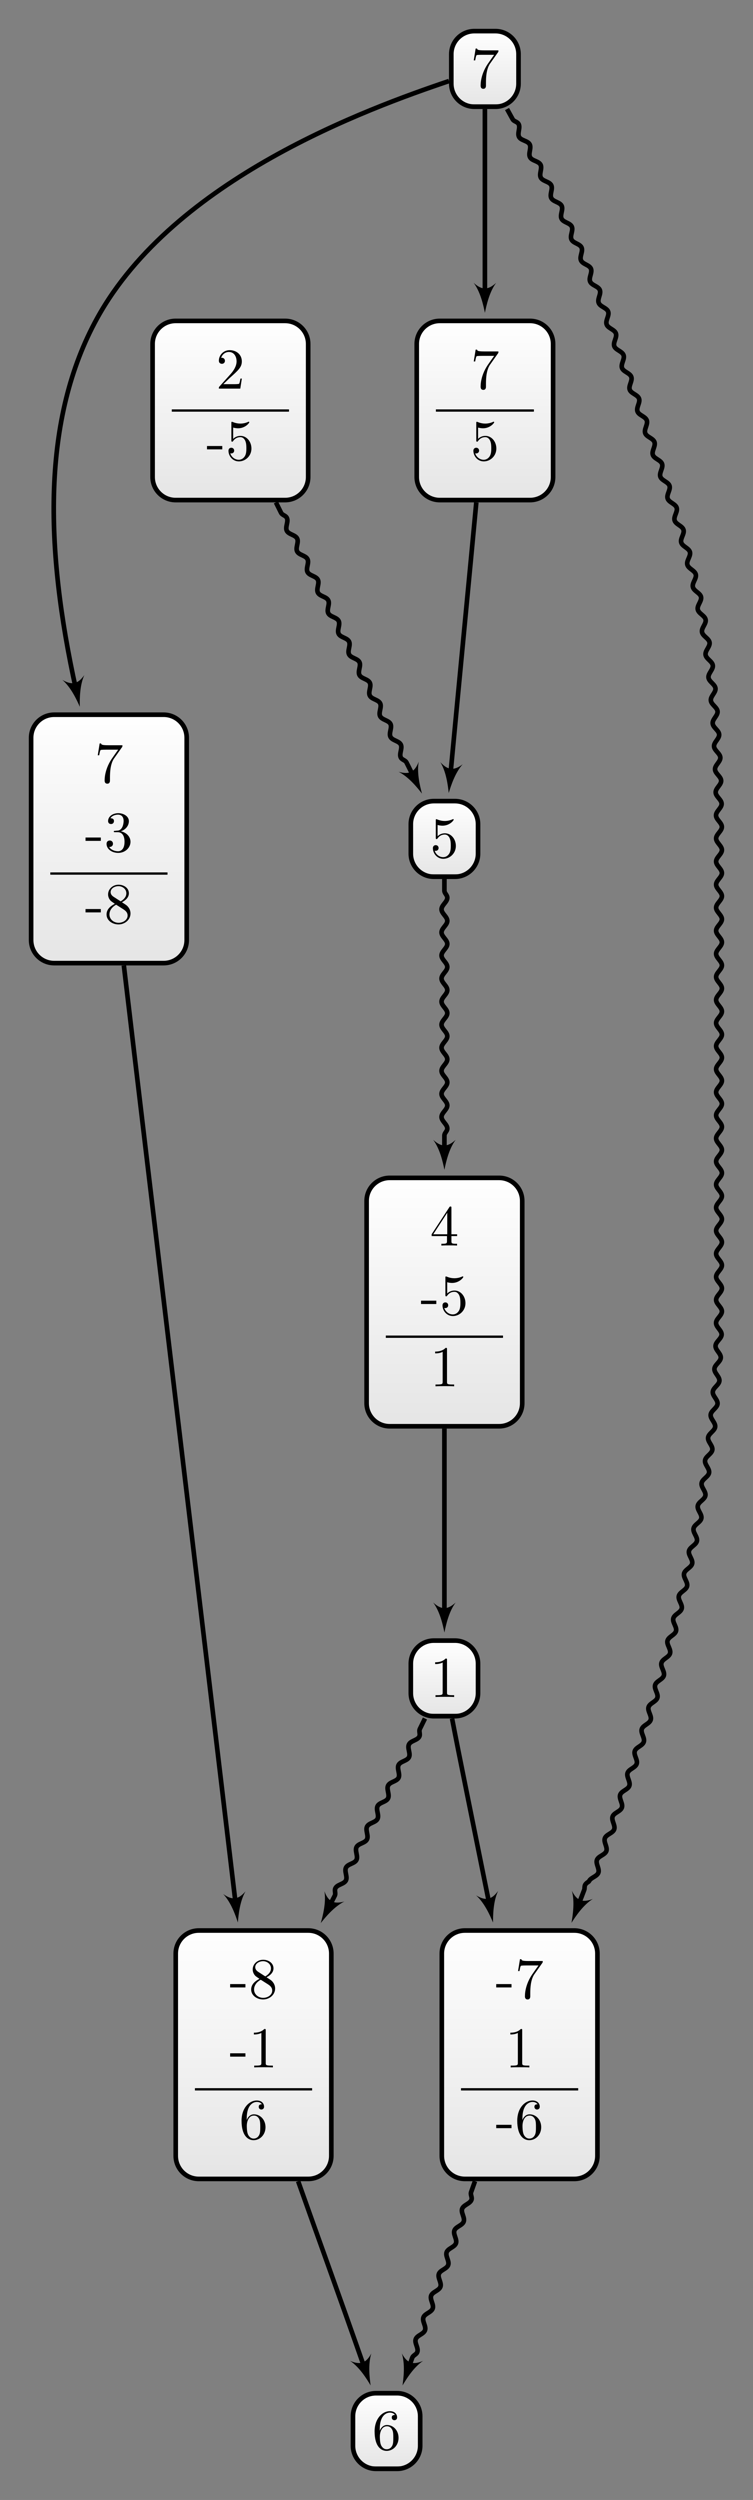 <?xml version="1.0" encoding="UTF-8"?>
<svg xmlns="http://www.w3.org/2000/svg" xmlns:xlink="http://www.w3.org/1999/xlink" width="130.177pt" height="431.821pt" viewBox="0 0 130.177 431.821" version="1.1">
<rect x="0" y="0" width="130.177" height="431.821" fill="#808080" stroke="none"/>
<defs>
<g>
<symbol overflow="visible" id="glyph0-0">
<path style="stroke:none;" d=""/>
</symbol>
<symbol overflow="visible" id="glyph0-1">
<path style="stroke:none;" d="M 2.75 -1.859 L 2.75 -2.438 L 0.109 -2.438 L 0.109 -1.859 Z M 2.75 -1.859 "/>
</symbol>
<symbol overflow="visible" id="glyph0-2">
<path style="stroke:none;" d="M 1.625 -4.562 C 1.172 -4.859 1.125 -5.188 1.125 -5.359 C 1.125 -5.969 1.781 -6.391 2.484 -6.391 C 3.203 -6.391 3.844 -5.875 3.844 -5.156 C 3.844 -4.578 3.453 -4.109 2.859 -3.766 Z M 3.078 -3.609 C 3.797 -3.984 4.281 -4.5 4.281 -5.156 C 4.281 -6.078 3.406 -6.641 2.5 -6.641 C 1.5 -6.641 0.688 -5.906 0.688 -4.969 C 0.688 -4.797 0.703 -4.344 1.125 -3.875 C 1.234 -3.766 1.609 -3.516 1.859 -3.344 C 1.281 -3.047 0.422 -2.5 0.422 -1.5 C 0.422 -0.453 1.438 0.219 2.484 0.219 C 3.609 0.219 4.562 -0.609 4.562 -1.672 C 4.562 -2.031 4.453 -2.484 4.062 -2.906 C 3.875 -3.109 3.719 -3.203 3.078 -3.609 Z M 2.078 -3.188 L 3.312 -2.406 C 3.594 -2.219 4.062 -1.922 4.062 -1.312 C 4.062 -0.578 3.312 -0.062 2.5 -0.062 C 1.641 -0.062 0.922 -0.672 0.922 -1.5 C 0.922 -2.078 1.234 -2.719 2.078 -3.188 Z M 2.078 -3.188 "/>
</symbol>
<symbol overflow="visible" id="glyph0-3">
<path style="stroke:none;" d="M 2.938 -6.375 C 2.938 -6.625 2.938 -6.641 2.703 -6.641 C 2.078 -6 1.203 -6 0.891 -6 L 0.891 -5.688 C 1.094 -5.688 1.672 -5.688 2.188 -5.953 L 2.188 -0.781 C 2.188 -0.422 2.156 -0.312 1.266 -0.312 L 0.953 -0.312 L 0.953 0 C 1.297 -0.031 2.156 -0.031 2.562 -0.031 C 2.953 -0.031 3.828 -0.031 4.172 0 L 4.172 -0.312 L 3.859 -0.312 C 2.953 -0.312 2.938 -0.422 2.938 -0.781 Z M 2.938 -6.375 "/>
</symbol>
<symbol overflow="visible" id="glyph0-4">
<path style="stroke:none;" d="M 1.312 -3.266 L 1.312 -3.516 C 1.312 -6.031 2.547 -6.391 3.062 -6.391 C 3.297 -6.391 3.719 -6.328 3.938 -5.984 C 3.781 -5.984 3.391 -5.984 3.391 -5.547 C 3.391 -5.234 3.625 -5.078 3.844 -5.078 C 4 -5.078 4.312 -5.172 4.312 -5.562 C 4.312 -6.156 3.875 -6.641 3.047 -6.641 C 1.766 -6.641 0.422 -5.359 0.422 -3.156 C 0.422 -0.484 1.578 0.219 2.5 0.219 C 3.609 0.219 4.562 -0.719 4.562 -2.031 C 4.562 -3.297 3.672 -4.25 2.562 -4.25 C 1.891 -4.25 1.516 -3.75 1.312 -3.266 Z M 2.5 -0.062 C 1.875 -0.062 1.578 -0.656 1.516 -0.812 C 1.328 -1.281 1.328 -2.078 1.328 -2.25 C 1.328 -3.031 1.656 -4.031 2.547 -4.031 C 2.719 -4.031 3.172 -4.031 3.484 -3.406 C 3.656 -3.047 3.656 -2.531 3.656 -2.047 C 3.656 -1.562 3.656 -1.062 3.484 -0.703 C 3.188 -0.109 2.734 -0.062 2.5 -0.062 Z M 2.5 -0.062 "/>
</symbol>
<symbol overflow="visible" id="glyph0-5">
<path style="stroke:none;" d="M 4.75 -6.078 C 4.828 -6.188 4.828 -6.203 4.828 -6.422 L 2.406 -6.422 C 1.203 -6.422 1.172 -6.547 1.141 -6.734 L 0.891 -6.734 L 0.562 -4.688 L 0.812 -4.688 C 0.844 -4.844 0.922 -5.469 1.062 -5.594 C 1.125 -5.656 1.906 -5.656 2.031 -5.656 L 4.094 -5.656 C 3.984 -5.5 3.203 -4.406 2.984 -4.078 C 2.078 -2.734 1.75 -1.344 1.75 -0.328 C 1.75 -0.234 1.75 0.219 2.219 0.219 C 2.672 0.219 2.672 -0.234 2.672 -0.328 L 2.672 -0.844 C 2.672 -1.391 2.703 -1.938 2.781 -2.469 C 2.828 -2.703 2.953 -3.562 3.406 -4.172 Z M 4.75 -6.078 "/>
</symbol>
<symbol overflow="visible" id="glyph0-6">
<path style="stroke:none;" d="M 2.891 -3.516 C 3.703 -3.781 4.281 -4.469 4.281 -5.266 C 4.281 -6.078 3.406 -6.641 2.453 -6.641 C 1.453 -6.641 0.688 -6.047 0.688 -5.281 C 0.688 -4.953 0.906 -4.766 1.203 -4.766 C 1.5 -4.766 1.703 -4.984 1.703 -5.281 C 1.703 -5.766 1.234 -5.766 1.094 -5.766 C 1.391 -6.266 2.047 -6.391 2.406 -6.391 C 2.828 -6.391 3.375 -6.172 3.375 -5.281 C 3.375 -5.156 3.344 -4.578 3.094 -4.141 C 2.797 -3.656 2.453 -3.625 2.203 -3.625 C 2.125 -3.609 1.891 -3.594 1.812 -3.594 C 1.734 -3.578 1.672 -3.562 1.672 -3.469 C 1.672 -3.359 1.734 -3.359 1.906 -3.359 L 2.344 -3.359 C 3.156 -3.359 3.531 -2.688 3.531 -1.703 C 3.531 -0.344 2.844 -0.062 2.406 -0.062 C 1.969 -0.062 1.219 -0.234 0.875 -0.812 C 1.219 -0.766 1.531 -0.984 1.531 -1.359 C 1.531 -1.719 1.266 -1.922 0.984 -1.922 C 0.734 -1.922 0.422 -1.781 0.422 -1.344 C 0.422 -0.438 1.344 0.219 2.438 0.219 C 3.656 0.219 4.562 -0.688 4.562 -1.703 C 4.562 -2.516 3.922 -3.297 2.891 -3.516 Z M 2.891 -3.516 "/>
</symbol>
<symbol overflow="visible" id="glyph0-7">
<path style="stroke:none;" d="M 2.938 -1.641 L 2.938 -0.781 C 2.938 -0.422 2.906 -0.312 2.172 -0.312 L 1.969 -0.312 L 1.969 0 C 2.375 -0.031 2.891 -0.031 3.312 -0.031 C 3.734 -0.031 4.25 -0.031 4.672 0 L 4.672 -0.312 L 4.453 -0.312 C 3.719 -0.312 3.703 -0.422 3.703 -0.781 L 3.703 -1.641 L 4.688 -1.641 L 4.688 -1.953 L 3.703 -1.953 L 3.703 -6.484 C 3.703 -6.688 3.703 -6.75 3.531 -6.75 C 3.453 -6.75 3.422 -6.75 3.344 -6.625 L 0.281 -1.953 L 0.281 -1.641 Z M 2.984 -1.953 L 0.562 -1.953 L 2.984 -5.672 Z M 2.984 -1.953 "/>
</symbol>
<symbol overflow="visible" id="glyph0-8">
<path style="stroke:none;" d="M 4.469 -2 C 4.469 -3.188 3.656 -4.188 2.578 -4.188 C 2.109 -4.188 1.672 -4.031 1.312 -3.672 L 1.312 -5.625 C 1.516 -5.562 1.844 -5.5 2.156 -5.5 C 3.391 -5.5 4.094 -6.406 4.094 -6.531 C 4.094 -6.594 4.062 -6.641 3.984 -6.641 C 3.984 -6.641 3.953 -6.641 3.906 -6.609 C 3.703 -6.516 3.219 -6.312 2.547 -6.312 C 2.156 -6.312 1.688 -6.391 1.219 -6.594 C 1.141 -6.625 1.125 -6.625 1.109 -6.625 C 1 -6.625 1 -6.547 1 -6.391 L 1 -3.438 C 1 -3.266 1 -3.188 1.141 -3.188 C 1.219 -3.188 1.234 -3.203 1.281 -3.266 C 1.391 -3.422 1.75 -3.969 2.562 -3.969 C 3.078 -3.969 3.328 -3.516 3.406 -3.328 C 3.562 -2.953 3.594 -2.578 3.594 -2.078 C 3.594 -1.719 3.594 -1.125 3.344 -0.703 C 3.109 -0.312 2.734 -0.062 2.281 -0.062 C 1.562 -0.062 0.984 -0.594 0.812 -1.172 C 0.844 -1.172 0.875 -1.156 0.984 -1.156 C 1.312 -1.156 1.484 -1.406 1.484 -1.641 C 1.484 -1.891 1.312 -2.141 0.984 -2.141 C 0.844 -2.141 0.5 -2.062 0.5 -1.609 C 0.5 -0.75 1.188 0.219 2.297 0.219 C 3.453 0.219 4.469 -0.734 4.469 -2 Z M 4.469 -2 "/>
</symbol>
<symbol overflow="visible" id="glyph0-9">
<path style="stroke:none;" d="M 1.266 -0.766 L 2.328 -1.797 C 3.875 -3.172 4.469 -3.703 4.469 -4.703 C 4.469 -5.844 3.578 -6.641 2.359 -6.641 C 1.234 -6.641 0.5 -5.719 0.5 -4.828 C 0.5 -4.281 1 -4.281 1.031 -4.281 C 1.203 -4.281 1.547 -4.391 1.547 -4.812 C 1.547 -5.062 1.359 -5.328 1.016 -5.328 C 0.938 -5.328 0.922 -5.328 0.891 -5.312 C 1.109 -5.969 1.656 -6.328 2.234 -6.328 C 3.141 -6.328 3.562 -5.516 3.562 -4.703 C 3.562 -3.906 3.078 -3.125 2.516 -2.5 L 0.609 -0.375 C 0.5 -0.266 0.5 -0.234 0.5 0 L 4.203 0 L 4.469 -1.734 L 4.234 -1.734 C 4.172 -1.438 4.109 -1 4 -0.844 C 3.938 -0.766 3.281 -0.766 3.062 -0.766 Z M 1.266 -0.766 "/>
</symbol>
</g>
<clipPath id="clip1">
  <path d="M 30 333 L 58 333 L 58 376 L 30 376 Z M 30 333 "/>
</clipPath>
<clipPath id="clip2">
  <path d="M 53.293 333.457 L 34.363 333.457 C 32.164 333.457 30.379 335.242 30.379 337.441 L 30.379 372.375 C 30.379 374.578 32.164 376.363 34.363 376.363 L 53.293 376.363 C 55.496 376.363 57.277 374.578 57.277 372.375 L 57.277 337.441 C 57.277 335.242 55.496 333.457 53.293 333.457 Z M 53.293 333.457 "/>
</clipPath>
<linearGradient id="linear0" gradientUnits="userSpaceOnUse" x1="0" y1="25.003" x2="0" y2="74.997" gradientTransform="matrix(0.538,0,0,-0.858,16.927,397.82)">
<stop offset="0" style="stop-color:rgb(89.999%,89.999%,89.999%);stop-opacity:1;"/>
<stop offset="0.031" style="stop-color:rgb(90.155%,90.155%,90.155%);stop-opacity:1;"/>
<stop offset="0.062" style="stop-color:rgb(90.468%,90.468%,90.468%);stop-opacity:1;"/>
<stop offset="0.094" style="stop-color:rgb(90.781%,90.781%,90.781%);stop-opacity:1;"/>
<stop offset="0.125" style="stop-color:rgb(91.093%,91.093%,91.093%);stop-opacity:1;"/>
<stop offset="0.156" style="stop-color:rgb(91.405%,91.405%,91.405%);stop-opacity:1;"/>
<stop offset="0.188" style="stop-color:rgb(91.718%,91.718%,91.718%);stop-opacity:1;"/>
<stop offset="0.219" style="stop-color:rgb(92.03%,92.03%,92.03%);stop-opacity:1;"/>
<stop offset="0.25" style="stop-color:rgb(92.343%,92.343%,92.343%);stop-opacity:1;"/>
<stop offset="0.281" style="stop-color:rgb(92.654%,92.654%,92.654%);stop-opacity:1;"/>
<stop offset="0.312" style="stop-color:rgb(92.967%,92.967%,92.967%);stop-opacity:1;"/>
<stop offset="0.344" style="stop-color:rgb(93.28%,93.28%,93.28%);stop-opacity:1;"/>
<stop offset="0.375" style="stop-color:rgb(93.593%,93.593%,93.593%);stop-opacity:1;"/>
<stop offset="0.406" style="stop-color:rgb(93.906%,93.906%,93.906%);stop-opacity:1;"/>
<stop offset="0.438" style="stop-color:rgb(94.217%,94.217%,94.217%);stop-opacity:1;"/>
<stop offset="0.469" style="stop-color:rgb(94.53%,94.53%,94.53%);stop-opacity:1;"/>
<stop offset="0.5" style="stop-color:rgb(94.843%,94.843%,94.843%);stop-opacity:1;"/>
<stop offset="0.531" style="stop-color:rgb(95.155%,95.155%,95.155%);stop-opacity:1;"/>
<stop offset="0.562" style="stop-color:rgb(95.467%,95.467%,95.467%);stop-opacity:1;"/>
<stop offset="0.594" style="stop-color:rgb(95.779%,95.779%,95.779%);stop-opacity:1;"/>
<stop offset="0.625" style="stop-color:rgb(96.092%,96.092%,96.092%);stop-opacity:1;"/>
<stop offset="0.656" style="stop-color:rgb(96.405%,96.405%,96.405%);stop-opacity:1;"/>
<stop offset="0.688" style="stop-color:rgb(96.716%,96.716%,96.716%);stop-opacity:1;"/>
<stop offset="0.719" style="stop-color:rgb(97.029%,97.029%,97.029%);stop-opacity:1;"/>
<stop offset="0.75" style="stop-color:rgb(97.342%,97.342%,97.342%);stop-opacity:1;"/>
<stop offset="0.781" style="stop-color:rgb(97.655%,97.655%,97.655%);stop-opacity:1;"/>
<stop offset="0.812" style="stop-color:rgb(97.968%,97.968%,97.968%);stop-opacity:1;"/>
<stop offset="0.844" style="stop-color:rgb(98.279%,98.279%,98.279%);stop-opacity:1;"/>
<stop offset="0.875" style="stop-color:rgb(98.592%,98.592%,98.592%);stop-opacity:1;"/>
<stop offset="0.906" style="stop-color:rgb(98.904%,98.904%,98.904%);stop-opacity:1;"/>
<stop offset="0.938" style="stop-color:rgb(99.217%,99.217%,99.217%);stop-opacity:1;"/>
<stop offset="0.969" style="stop-color:rgb(99.529%,99.529%,99.529%);stop-opacity:1;"/>
<stop offset="1" style="stop-color:rgb(99.841%,99.841%,99.841%);stop-opacity:1;"/>
</linearGradient>
<clipPath id="clip3">
  <path d="M 61 413 L 73 413 L 73 426 L 61 426 Z M 61 413 "/>
</clipPath>
<clipPath id="clip4">
  <path d="M 68.656 413.379 L 65.004 413.379 C 62.801 413.379 61.02 415.164 61.02 417.363 L 61.02 422.457 C 61.02 424.656 62.801 426.441 65.004 426.441 L 68.656 426.441 C 70.855 426.441 72.641 424.656 72.641 422.457 L 72.641 417.363 C 72.641 415.164 70.855 413.379 68.656 413.379 Z M 68.656 413.379 "/>
</clipPath>
<linearGradient id="linear1" gradientUnits="userSpaceOnUse" x1="0" y1="25.003" x2="0" y2="74.997" gradientTransform="matrix(0.232,0,0,-0.261,55.206,432.973)">
<stop offset="0" style="stop-color:rgb(89.999%,89.999%,89.999%);stop-opacity:1;"/>
<stop offset="0.031" style="stop-color:rgb(90.155%,90.155%,90.155%);stop-opacity:1;"/>
<stop offset="0.062" style="stop-color:rgb(90.468%,90.468%,90.468%);stop-opacity:1;"/>
<stop offset="0.094" style="stop-color:rgb(90.781%,90.781%,90.781%);stop-opacity:1;"/>
<stop offset="0.125" style="stop-color:rgb(91.093%,91.093%,91.093%);stop-opacity:1;"/>
<stop offset="0.156" style="stop-color:rgb(91.405%,91.405%,91.405%);stop-opacity:1;"/>
<stop offset="0.188" style="stop-color:rgb(91.718%,91.718%,91.718%);stop-opacity:1;"/>
<stop offset="0.219" style="stop-color:rgb(92.03%,92.03%,92.03%);stop-opacity:1;"/>
<stop offset="0.25" style="stop-color:rgb(92.343%,92.343%,92.343%);stop-opacity:1;"/>
<stop offset="0.281" style="stop-color:rgb(92.654%,92.654%,92.654%);stop-opacity:1;"/>
<stop offset="0.312" style="stop-color:rgb(92.967%,92.967%,92.967%);stop-opacity:1;"/>
<stop offset="0.344" style="stop-color:rgb(93.28%,93.28%,93.28%);stop-opacity:1;"/>
<stop offset="0.375" style="stop-color:rgb(93.593%,93.593%,93.593%);stop-opacity:1;"/>
<stop offset="0.406" style="stop-color:rgb(93.906%,93.906%,93.906%);stop-opacity:1;"/>
<stop offset="0.438" style="stop-color:rgb(94.217%,94.217%,94.217%);stop-opacity:1;"/>
<stop offset="0.469" style="stop-color:rgb(94.53%,94.53%,94.53%);stop-opacity:1;"/>
<stop offset="0.5" style="stop-color:rgb(94.843%,94.843%,94.843%);stop-opacity:1;"/>
<stop offset="0.531" style="stop-color:rgb(95.155%,95.155%,95.155%);stop-opacity:1;"/>
<stop offset="0.562" style="stop-color:rgb(95.467%,95.467%,95.467%);stop-opacity:1;"/>
<stop offset="0.594" style="stop-color:rgb(95.779%,95.779%,95.779%);stop-opacity:1;"/>
<stop offset="0.625" style="stop-color:rgb(96.092%,96.092%,96.092%);stop-opacity:1;"/>
<stop offset="0.656" style="stop-color:rgb(96.405%,96.405%,96.405%);stop-opacity:1;"/>
<stop offset="0.688" style="stop-color:rgb(96.718%,96.718%,96.718%);stop-opacity:1;"/>
<stop offset="0.719" style="stop-color:rgb(97.029%,97.029%,97.029%);stop-opacity:1;"/>
<stop offset="0.75" style="stop-color:rgb(97.342%,97.342%,97.342%);stop-opacity:1;"/>
<stop offset="0.781" style="stop-color:rgb(97.655%,97.655%,97.655%);stop-opacity:1;"/>
<stop offset="0.812" style="stop-color:rgb(97.968%,97.968%,97.968%);stop-opacity:1;"/>
<stop offset="0.844" style="stop-color:rgb(98.279%,98.279%,98.279%);stop-opacity:1;"/>
<stop offset="0.875" style="stop-color:rgb(98.592%,98.592%,98.592%);stop-opacity:1;"/>
<stop offset="0.906" style="stop-color:rgb(98.904%,98.904%,98.904%);stop-opacity:1;"/>
<stop offset="0.938" style="stop-color:rgb(99.217%,99.217%,99.217%);stop-opacity:1;"/>
<stop offset="0.969" style="stop-color:rgb(99.529%,99.529%,99.529%);stop-opacity:1;"/>
<stop offset="1" style="stop-color:rgb(99.841%,99.841%,99.841%);stop-opacity:1;"/>
</linearGradient>
<clipPath id="clip5">
  <path d="M 5 123 L 33 123 L 33 166 L 5 166 Z M 5 123 "/>
</clipPath>
<clipPath id="clip6">
  <path d="M 28.293 123.453 L 9.363 123.453 C 7.164 123.453 5.379 125.238 5.379 127.438 L 5.379 162.375 C 5.379 164.574 7.164 166.359 9.363 166.359 L 28.293 166.359 C 30.496 166.359 32.277 164.574 32.277 162.375 L 32.277 127.438 C 32.277 125.238 30.496 123.453 28.293 123.453 Z M 28.293 123.453 "/>
</clipPath>
<linearGradient id="linear2" gradientUnits="userSpaceOnUse" x1="0" y1="25.003" x2="0" y2="74.997" gradientTransform="matrix(0.538,0,0,-0.858,-8.073,187.817)">
<stop offset="0" style="stop-color:rgb(89.999%,89.999%,89.999%);stop-opacity:1;"/>
<stop offset="0.031" style="stop-color:rgb(90.155%,90.155%,90.155%);stop-opacity:1;"/>
<stop offset="0.062" style="stop-color:rgb(90.468%,90.468%,90.468%);stop-opacity:1;"/>
<stop offset="0.094" style="stop-color:rgb(90.781%,90.781%,90.781%);stop-opacity:1;"/>
<stop offset="0.125" style="stop-color:rgb(91.093%,91.093%,91.093%);stop-opacity:1;"/>
<stop offset="0.156" style="stop-color:rgb(91.405%,91.405%,91.405%);stop-opacity:1;"/>
<stop offset="0.188" style="stop-color:rgb(91.718%,91.718%,91.718%);stop-opacity:1;"/>
<stop offset="0.219" style="stop-color:rgb(92.03%,92.03%,92.03%);stop-opacity:1;"/>
<stop offset="0.25" style="stop-color:rgb(92.343%,92.343%,92.343%);stop-opacity:1;"/>
<stop offset="0.281" style="stop-color:rgb(92.654%,92.654%,92.654%);stop-opacity:1;"/>
<stop offset="0.312" style="stop-color:rgb(92.967%,92.967%,92.967%);stop-opacity:1;"/>
<stop offset="0.344" style="stop-color:rgb(93.28%,93.28%,93.28%);stop-opacity:1;"/>
<stop offset="0.375" style="stop-color:rgb(93.593%,93.593%,93.593%);stop-opacity:1;"/>
<stop offset="0.406" style="stop-color:rgb(93.906%,93.906%,93.906%);stop-opacity:1;"/>
<stop offset="0.438" style="stop-color:rgb(94.217%,94.217%,94.217%);stop-opacity:1;"/>
<stop offset="0.469" style="stop-color:rgb(94.53%,94.53%,94.53%);stop-opacity:1;"/>
<stop offset="0.5" style="stop-color:rgb(94.843%,94.843%,94.843%);stop-opacity:1;"/>
<stop offset="0.531" style="stop-color:rgb(95.155%,95.155%,95.155%);stop-opacity:1;"/>
<stop offset="0.562" style="stop-color:rgb(95.467%,95.467%,95.467%);stop-opacity:1;"/>
<stop offset="0.594" style="stop-color:rgb(95.779%,95.779%,95.779%);stop-opacity:1;"/>
<stop offset="0.625" style="stop-color:rgb(96.092%,96.092%,96.092%);stop-opacity:1;"/>
<stop offset="0.656" style="stop-color:rgb(96.405%,96.405%,96.405%);stop-opacity:1;"/>
<stop offset="0.688" style="stop-color:rgb(96.716%,96.716%,96.716%);stop-opacity:1;"/>
<stop offset="0.719" style="stop-color:rgb(97.029%,97.029%,97.029%);stop-opacity:1;"/>
<stop offset="0.75" style="stop-color:rgb(97.342%,97.342%,97.342%);stop-opacity:1;"/>
<stop offset="0.781" style="stop-color:rgb(97.655%,97.655%,97.655%);stop-opacity:1;"/>
<stop offset="0.812" style="stop-color:rgb(97.968%,97.968%,97.968%);stop-opacity:1;"/>
<stop offset="0.844" style="stop-color:rgb(98.279%,98.279%,98.279%);stop-opacity:1;"/>
<stop offset="0.875" style="stop-color:rgb(98.592%,98.592%,98.592%);stop-opacity:1;"/>
<stop offset="0.906" style="stop-color:rgb(98.904%,98.904%,98.904%);stop-opacity:1;"/>
<stop offset="0.938" style="stop-color:rgb(99.217%,99.217%,99.217%);stop-opacity:1;"/>
<stop offset="0.969" style="stop-color:rgb(99.529%,99.529%,99.529%);stop-opacity:1;"/>
<stop offset="1" style="stop-color:rgb(99.841%,99.841%,99.841%);stop-opacity:1;"/>
</linearGradient>
<clipPath id="clip7">
  <path d="M 63 203 L 91 203 L 91 246 L 63 246 Z M 63 203 "/>
</clipPath>
<clipPath id="clip8">
  <path d="M 86.293 203.453 L 67.367 203.453 C 65.164 203.453 63.379 205.238 63.379 207.441 L 63.379 242.375 C 63.379 244.574 65.164 246.359 67.367 246.359 L 86.293 246.359 C 88.496 246.359 90.281 244.574 90.281 242.375 L 90.281 207.441 C 90.281 205.238 88.496 203.453 86.293 203.453 Z M 86.293 203.453 "/>
</clipPath>
<linearGradient id="linear3" gradientUnits="userSpaceOnUse" x1="0" y1="25.003" x2="0" y2="74.997" gradientTransform="matrix(0.538,0,0,-0.858,49.928,267.818)">
<stop offset="0" style="stop-color:rgb(89.999%,89.999%,89.999%);stop-opacity:1;"/>
<stop offset="0.031" style="stop-color:rgb(90.155%,90.155%,90.155%);stop-opacity:1;"/>
<stop offset="0.062" style="stop-color:rgb(90.468%,90.468%,90.468%);stop-opacity:1;"/>
<stop offset="0.094" style="stop-color:rgb(90.781%,90.781%,90.781%);stop-opacity:1;"/>
<stop offset="0.125" style="stop-color:rgb(91.093%,91.093%,91.093%);stop-opacity:1;"/>
<stop offset="0.156" style="stop-color:rgb(91.405%,91.405%,91.405%);stop-opacity:1;"/>
<stop offset="0.188" style="stop-color:rgb(91.718%,91.718%,91.718%);stop-opacity:1;"/>
<stop offset="0.219" style="stop-color:rgb(92.03%,92.03%,92.03%);stop-opacity:1;"/>
<stop offset="0.25" style="stop-color:rgb(92.343%,92.343%,92.343%);stop-opacity:1;"/>
<stop offset="0.281" style="stop-color:rgb(92.654%,92.654%,92.654%);stop-opacity:1;"/>
<stop offset="0.312" style="stop-color:rgb(92.967%,92.967%,92.967%);stop-opacity:1;"/>
<stop offset="0.344" style="stop-color:rgb(93.28%,93.28%,93.28%);stop-opacity:1;"/>
<stop offset="0.375" style="stop-color:rgb(93.593%,93.593%,93.593%);stop-opacity:1;"/>
<stop offset="0.406" style="stop-color:rgb(93.906%,93.906%,93.906%);stop-opacity:1;"/>
<stop offset="0.438" style="stop-color:rgb(94.217%,94.217%,94.217%);stop-opacity:1;"/>
<stop offset="0.469" style="stop-color:rgb(94.53%,94.53%,94.53%);stop-opacity:1;"/>
<stop offset="0.5" style="stop-color:rgb(94.843%,94.843%,94.843%);stop-opacity:1;"/>
<stop offset="0.531" style="stop-color:rgb(95.155%,95.155%,95.155%);stop-opacity:1;"/>
<stop offset="0.562" style="stop-color:rgb(95.467%,95.467%,95.467%);stop-opacity:1;"/>
<stop offset="0.594" style="stop-color:rgb(95.779%,95.779%,95.779%);stop-opacity:1;"/>
<stop offset="0.625" style="stop-color:rgb(96.092%,96.092%,96.092%);stop-opacity:1;"/>
<stop offset="0.656" style="stop-color:rgb(96.405%,96.405%,96.405%);stop-opacity:1;"/>
<stop offset="0.688" style="stop-color:rgb(96.716%,96.716%,96.716%);stop-opacity:1;"/>
<stop offset="0.719" style="stop-color:rgb(97.029%,97.029%,97.029%);stop-opacity:1;"/>
<stop offset="0.75" style="stop-color:rgb(97.342%,97.342%,97.342%);stop-opacity:1;"/>
<stop offset="0.781" style="stop-color:rgb(97.655%,97.655%,97.655%);stop-opacity:1;"/>
<stop offset="0.812" style="stop-color:rgb(97.968%,97.968%,97.968%);stop-opacity:1;"/>
<stop offset="0.844" style="stop-color:rgb(98.279%,98.279%,98.279%);stop-opacity:1;"/>
<stop offset="0.875" style="stop-color:rgb(98.592%,98.592%,98.592%);stop-opacity:1;"/>
<stop offset="0.906" style="stop-color:rgb(98.904%,98.904%,98.904%);stop-opacity:1;"/>
<stop offset="0.938" style="stop-color:rgb(99.217%,99.217%,99.217%);stop-opacity:1;"/>
<stop offset="0.969" style="stop-color:rgb(99.529%,99.529%,99.529%);stop-opacity:1;"/>
<stop offset="1" style="stop-color:rgb(99.841%,99.841%,99.841%);stop-opacity:1;"/>
</linearGradient>
<clipPath id="clip9">
  <path d="M 71 283 L 83 283 L 83 296 L 71 296 Z M 71 283 "/>
</clipPath>
<clipPath id="clip10">
  <path d="M 78.656 283.379 L 75.004 283.379 C 72.805 283.379 71.02 285.16 71.02 287.363 L 71.02 292.453 C 71.02 294.656 72.805 296.438 75.004 296.438 L 78.656 296.438 C 80.855 296.438 82.641 294.656 82.641 292.453 L 82.641 287.363 C 82.641 285.16 80.855 283.379 78.656 283.379 Z M 78.656 283.379 "/>
</clipPath>
<linearGradient id="linear4" gradientUnits="userSpaceOnUse" x1="0" y1="25.003" x2="0" y2="74.997" gradientTransform="matrix(0.232,0,0,-0.261,65.206,302.971)">
<stop offset="0" style="stop-color:rgb(89.999%,89.999%,89.999%);stop-opacity:1;"/>
<stop offset="0.031" style="stop-color:rgb(90.155%,90.155%,90.155%);stop-opacity:1;"/>
<stop offset="0.062" style="stop-color:rgb(90.468%,90.468%,90.468%);stop-opacity:1;"/>
<stop offset="0.094" style="stop-color:rgb(90.781%,90.781%,90.781%);stop-opacity:1;"/>
<stop offset="0.125" style="stop-color:rgb(91.093%,91.093%,91.093%);stop-opacity:1;"/>
<stop offset="0.156" style="stop-color:rgb(91.405%,91.405%,91.405%);stop-opacity:1;"/>
<stop offset="0.188" style="stop-color:rgb(91.718%,91.718%,91.718%);stop-opacity:1;"/>
<stop offset="0.219" style="stop-color:rgb(92.03%,92.03%,92.03%);stop-opacity:1;"/>
<stop offset="0.25" style="stop-color:rgb(92.343%,92.343%,92.343%);stop-opacity:1;"/>
<stop offset="0.281" style="stop-color:rgb(92.654%,92.654%,92.654%);stop-opacity:1;"/>
<stop offset="0.312" style="stop-color:rgb(92.967%,92.967%,92.967%);stop-opacity:1;"/>
<stop offset="0.344" style="stop-color:rgb(93.28%,93.28%,93.28%);stop-opacity:1;"/>
<stop offset="0.375" style="stop-color:rgb(93.593%,93.593%,93.593%);stop-opacity:1;"/>
<stop offset="0.406" style="stop-color:rgb(93.906%,93.906%,93.906%);stop-opacity:1;"/>
<stop offset="0.438" style="stop-color:rgb(94.217%,94.217%,94.217%);stop-opacity:1;"/>
<stop offset="0.469" style="stop-color:rgb(94.53%,94.53%,94.53%);stop-opacity:1;"/>
<stop offset="0.5" style="stop-color:rgb(94.843%,94.843%,94.843%);stop-opacity:1;"/>
<stop offset="0.531" style="stop-color:rgb(95.155%,95.155%,95.155%);stop-opacity:1;"/>
<stop offset="0.562" style="stop-color:rgb(95.467%,95.467%,95.467%);stop-opacity:1;"/>
<stop offset="0.594" style="stop-color:rgb(95.779%,95.779%,95.779%);stop-opacity:1;"/>
<stop offset="0.625" style="stop-color:rgb(96.092%,96.092%,96.092%);stop-opacity:1;"/>
<stop offset="0.656" style="stop-color:rgb(96.405%,96.405%,96.405%);stop-opacity:1;"/>
<stop offset="0.688" style="stop-color:rgb(96.716%,96.716%,96.716%);stop-opacity:1;"/>
<stop offset="0.719" style="stop-color:rgb(97.029%,97.029%,97.029%);stop-opacity:1;"/>
<stop offset="0.75" style="stop-color:rgb(97.342%,97.342%,97.342%);stop-opacity:1;"/>
<stop offset="0.781" style="stop-color:rgb(97.655%,97.655%,97.655%);stop-opacity:1;"/>
<stop offset="0.812" style="stop-color:rgb(97.968%,97.968%,97.968%);stop-opacity:1;"/>
<stop offset="0.844" style="stop-color:rgb(98.279%,98.279%,98.279%);stop-opacity:1;"/>
<stop offset="0.875" style="stop-color:rgb(98.592%,98.592%,98.592%);stop-opacity:1;"/>
<stop offset="0.906" style="stop-color:rgb(98.904%,98.904%,98.904%);stop-opacity:1;"/>
<stop offset="0.938" style="stop-color:rgb(99.217%,99.217%,99.217%);stop-opacity:1;"/>
<stop offset="0.969" style="stop-color:rgb(99.529%,99.529%,99.529%);stop-opacity:1;"/>
<stop offset="1" style="stop-color:rgb(99.841%,99.841%,99.841%);stop-opacity:1;"/>
</linearGradient>
<clipPath id="clip11">
  <path d="M 26 55 L 54 55 L 54 86 L 26 86 Z M 26 55 "/>
</clipPath>
<clipPath id="clip12">
  <path d="M 49.293 55.43 L 30.363 55.43 C 28.164 55.43 26.379 57.215 26.379 59.414 L 26.379 82.395 C 26.379 84.598 28.164 86.379 30.363 86.379 L 49.293 86.379 C 51.496 86.379 53.277 84.598 53.277 82.395 L 53.277 59.414 C 53.277 57.215 51.496 55.43 49.293 55.43 Z M 49.293 55.43 "/>
</clipPath>
<linearGradient id="linear5" gradientUnits="userSpaceOnUse" x1="0" y1="25.003" x2="0" y2="74.997" gradientTransform="matrix(0.538,0,0,-0.619,12.927,101.859)">
<stop offset="0" style="stop-color:rgb(89.999%,89.999%,89.999%);stop-opacity:1;"/>
<stop offset="0.031" style="stop-color:rgb(90.155%,90.155%,90.155%);stop-opacity:1;"/>
<stop offset="0.062" style="stop-color:rgb(90.468%,90.468%,90.468%);stop-opacity:1;"/>
<stop offset="0.094" style="stop-color:rgb(90.781%,90.781%,90.781%);stop-opacity:1;"/>
<stop offset="0.125" style="stop-color:rgb(91.093%,91.093%,91.093%);stop-opacity:1;"/>
<stop offset="0.156" style="stop-color:rgb(91.405%,91.405%,91.405%);stop-opacity:1;"/>
<stop offset="0.188" style="stop-color:rgb(91.718%,91.718%,91.718%);stop-opacity:1;"/>
<stop offset="0.219" style="stop-color:rgb(92.03%,92.03%,92.03%);stop-opacity:1;"/>
<stop offset="0.25" style="stop-color:rgb(92.343%,92.343%,92.343%);stop-opacity:1;"/>
<stop offset="0.281" style="stop-color:rgb(92.654%,92.654%,92.654%);stop-opacity:1;"/>
<stop offset="0.312" style="stop-color:rgb(92.967%,92.967%,92.967%);stop-opacity:1;"/>
<stop offset="0.344" style="stop-color:rgb(93.28%,93.28%,93.28%);stop-opacity:1;"/>
<stop offset="0.375" style="stop-color:rgb(93.593%,93.593%,93.593%);stop-opacity:1;"/>
<stop offset="0.406" style="stop-color:rgb(93.906%,93.906%,93.906%);stop-opacity:1;"/>
<stop offset="0.438" style="stop-color:rgb(94.217%,94.217%,94.217%);stop-opacity:1;"/>
<stop offset="0.469" style="stop-color:rgb(94.53%,94.53%,94.53%);stop-opacity:1;"/>
<stop offset="0.5" style="stop-color:rgb(94.843%,94.843%,94.843%);stop-opacity:1;"/>
<stop offset="0.531" style="stop-color:rgb(95.155%,95.155%,95.155%);stop-opacity:1;"/>
<stop offset="0.562" style="stop-color:rgb(95.467%,95.467%,95.467%);stop-opacity:1;"/>
<stop offset="0.594" style="stop-color:rgb(95.779%,95.779%,95.779%);stop-opacity:1;"/>
<stop offset="0.625" style="stop-color:rgb(96.092%,96.092%,96.092%);stop-opacity:1;"/>
<stop offset="0.656" style="stop-color:rgb(96.405%,96.405%,96.405%);stop-opacity:1;"/>
<stop offset="0.688" style="stop-color:rgb(96.716%,96.716%,96.716%);stop-opacity:1;"/>
<stop offset="0.719" style="stop-color:rgb(97.029%,97.029%,97.029%);stop-opacity:1;"/>
<stop offset="0.75" style="stop-color:rgb(97.342%,97.342%,97.342%);stop-opacity:1;"/>
<stop offset="0.781" style="stop-color:rgb(97.655%,97.655%,97.655%);stop-opacity:1;"/>
<stop offset="0.812" style="stop-color:rgb(97.968%,97.968%,97.968%);stop-opacity:1;"/>
<stop offset="0.844" style="stop-color:rgb(98.279%,98.279%,98.279%);stop-opacity:1;"/>
<stop offset="0.875" style="stop-color:rgb(98.592%,98.592%,98.592%);stop-opacity:1;"/>
<stop offset="0.906" style="stop-color:rgb(98.904%,98.904%,98.904%);stop-opacity:1;"/>
<stop offset="0.938" style="stop-color:rgb(99.217%,99.217%,99.217%);stop-opacity:1;"/>
<stop offset="0.969" style="stop-color:rgb(99.529%,99.529%,99.529%);stop-opacity:1;"/>
<stop offset="1" style="stop-color:rgb(99.841%,99.841%,99.841%);stop-opacity:1;"/>
</linearGradient>
<clipPath id="clip13">
  <path d="M 71 138 L 83 138 L 83 151 L 71 151 Z M 71 138 "/>
</clipPath>
<clipPath id="clip14">
  <path d="M 78.656 138.375 L 75.004 138.375 C 72.805 138.375 71.02 140.16 71.02 142.359 L 71.02 147.453 C 71.02 149.652 72.805 151.438 75.004 151.438 L 78.656 151.438 C 80.855 151.438 82.641 149.652 82.641 147.453 L 82.641 142.359 C 82.641 140.16 80.855 138.375 78.656 138.375 Z M 78.656 138.375 "/>
</clipPath>
<linearGradient id="linear6" gradientUnits="userSpaceOnUse" x1="0" y1="25.003" x2="0" y2="74.997" gradientTransform="matrix(0.232,0,0,-0.261,65.206,157.969)">
<stop offset="0" style="stop-color:rgb(89.999%,89.999%,89.999%);stop-opacity:1;"/>
<stop offset="0.031" style="stop-color:rgb(90.155%,90.155%,90.155%);stop-opacity:1;"/>
<stop offset="0.062" style="stop-color:rgb(90.468%,90.468%,90.468%);stop-opacity:1;"/>
<stop offset="0.094" style="stop-color:rgb(90.781%,90.781%,90.781%);stop-opacity:1;"/>
<stop offset="0.125" style="stop-color:rgb(91.093%,91.093%,91.093%);stop-opacity:1;"/>
<stop offset="0.156" style="stop-color:rgb(91.405%,91.405%,91.405%);stop-opacity:1;"/>
<stop offset="0.188" style="stop-color:rgb(91.718%,91.718%,91.718%);stop-opacity:1;"/>
<stop offset="0.219" style="stop-color:rgb(92.03%,92.03%,92.03%);stop-opacity:1;"/>
<stop offset="0.25" style="stop-color:rgb(92.343%,92.343%,92.343%);stop-opacity:1;"/>
<stop offset="0.281" style="stop-color:rgb(92.654%,92.654%,92.654%);stop-opacity:1;"/>
<stop offset="0.312" style="stop-color:rgb(92.967%,92.967%,92.967%);stop-opacity:1;"/>
<stop offset="0.344" style="stop-color:rgb(93.28%,93.28%,93.28%);stop-opacity:1;"/>
<stop offset="0.375" style="stop-color:rgb(93.593%,93.593%,93.593%);stop-opacity:1;"/>
<stop offset="0.406" style="stop-color:rgb(93.906%,93.906%,93.906%);stop-opacity:1;"/>
<stop offset="0.438" style="stop-color:rgb(94.217%,94.217%,94.217%);stop-opacity:1;"/>
<stop offset="0.469" style="stop-color:rgb(94.53%,94.53%,94.53%);stop-opacity:1;"/>
<stop offset="0.5" style="stop-color:rgb(94.843%,94.843%,94.843%);stop-opacity:1;"/>
<stop offset="0.531" style="stop-color:rgb(95.155%,95.155%,95.155%);stop-opacity:1;"/>
<stop offset="0.562" style="stop-color:rgb(95.467%,95.467%,95.467%);stop-opacity:1;"/>
<stop offset="0.594" style="stop-color:rgb(95.779%,95.779%,95.779%);stop-opacity:1;"/>
<stop offset="0.625" style="stop-color:rgb(96.092%,96.092%,96.092%);stop-opacity:1;"/>
<stop offset="0.656" style="stop-color:rgb(96.405%,96.405%,96.405%);stop-opacity:1;"/>
<stop offset="0.688" style="stop-color:rgb(96.718%,96.718%,96.718%);stop-opacity:1;"/>
<stop offset="0.719" style="stop-color:rgb(97.029%,97.029%,97.029%);stop-opacity:1;"/>
<stop offset="0.75" style="stop-color:rgb(97.342%,97.342%,97.342%);stop-opacity:1;"/>
<stop offset="0.781" style="stop-color:rgb(97.655%,97.655%,97.655%);stop-opacity:1;"/>
<stop offset="0.812" style="stop-color:rgb(97.968%,97.968%,97.968%);stop-opacity:1;"/>
<stop offset="0.844" style="stop-color:rgb(98.279%,98.279%,98.279%);stop-opacity:1;"/>
<stop offset="0.875" style="stop-color:rgb(98.592%,98.592%,98.592%);stop-opacity:1;"/>
<stop offset="0.906" style="stop-color:rgb(98.904%,98.904%,98.904%);stop-opacity:1;"/>
<stop offset="0.938" style="stop-color:rgb(99.217%,99.217%,99.217%);stop-opacity:1;"/>
<stop offset="0.969" style="stop-color:rgb(99.529%,99.529%,99.529%);stop-opacity:1;"/>
<stop offset="1" style="stop-color:rgb(99.841%,99.841%,99.841%);stop-opacity:1;"/>
</linearGradient>
<clipPath id="clip15">
  <path d="M 72 55 L 96 55 L 96 86 L 72 86 Z M 72 55 "/>
</clipPath>
<clipPath id="clip16">
  <path d="M 91.633 55.43 L 76.027 55.43 C 73.824 55.43 72.043 57.215 72.043 59.414 L 72.043 82.395 C 72.043 84.598 73.824 86.379 76.027 86.379 L 91.633 86.379 C 93.836 86.379 95.617 84.598 95.617 82.395 L 95.617 59.414 C 95.617 57.215 93.836 55.43 91.633 55.43 Z M 91.633 55.43 "/>
</clipPath>
<linearGradient id="linear7" gradientUnits="userSpaceOnUse" x1="0" y1="25.003" x2="0" y2="74.997" gradientTransform="matrix(0.472,0,0,-0.619,60.25,101.859)">
<stop offset="0" style="stop-color:rgb(89.999%,89.999%,89.999%);stop-opacity:1;"/>
<stop offset="0.031" style="stop-color:rgb(90.155%,90.155%,90.155%);stop-opacity:1;"/>
<stop offset="0.062" style="stop-color:rgb(90.468%,90.468%,90.468%);stop-opacity:1;"/>
<stop offset="0.094" style="stop-color:rgb(90.781%,90.781%,90.781%);stop-opacity:1;"/>
<stop offset="0.125" style="stop-color:rgb(91.093%,91.093%,91.093%);stop-opacity:1;"/>
<stop offset="0.156" style="stop-color:rgb(91.405%,91.405%,91.405%);stop-opacity:1;"/>
<stop offset="0.188" style="stop-color:rgb(91.718%,91.718%,91.718%);stop-opacity:1;"/>
<stop offset="0.219" style="stop-color:rgb(92.03%,92.03%,92.03%);stop-opacity:1;"/>
<stop offset="0.25" style="stop-color:rgb(92.343%,92.343%,92.343%);stop-opacity:1;"/>
<stop offset="0.281" style="stop-color:rgb(92.654%,92.654%,92.654%);stop-opacity:1;"/>
<stop offset="0.312" style="stop-color:rgb(92.967%,92.967%,92.967%);stop-opacity:1;"/>
<stop offset="0.344" style="stop-color:rgb(93.28%,93.28%,93.28%);stop-opacity:1;"/>
<stop offset="0.375" style="stop-color:rgb(93.593%,93.593%,93.593%);stop-opacity:1;"/>
<stop offset="0.406" style="stop-color:rgb(93.906%,93.906%,93.906%);stop-opacity:1;"/>
<stop offset="0.438" style="stop-color:rgb(94.217%,94.217%,94.217%);stop-opacity:1;"/>
<stop offset="0.469" style="stop-color:rgb(94.53%,94.53%,94.53%);stop-opacity:1;"/>
<stop offset="0.5" style="stop-color:rgb(94.843%,94.843%,94.843%);stop-opacity:1;"/>
<stop offset="0.531" style="stop-color:rgb(95.155%,95.155%,95.155%);stop-opacity:1;"/>
<stop offset="0.562" style="stop-color:rgb(95.467%,95.467%,95.467%);stop-opacity:1;"/>
<stop offset="0.594" style="stop-color:rgb(95.779%,95.779%,95.779%);stop-opacity:1;"/>
<stop offset="0.625" style="stop-color:rgb(96.092%,96.092%,96.092%);stop-opacity:1;"/>
<stop offset="0.656" style="stop-color:rgb(96.405%,96.405%,96.405%);stop-opacity:1;"/>
<stop offset="0.688" style="stop-color:rgb(96.716%,96.716%,96.716%);stop-opacity:1;"/>
<stop offset="0.719" style="stop-color:rgb(97.029%,97.029%,97.029%);stop-opacity:1;"/>
<stop offset="0.75" style="stop-color:rgb(97.342%,97.342%,97.342%);stop-opacity:1;"/>
<stop offset="0.781" style="stop-color:rgb(97.655%,97.655%,97.655%);stop-opacity:1;"/>
<stop offset="0.812" style="stop-color:rgb(97.968%,97.968%,97.968%);stop-opacity:1;"/>
<stop offset="0.844" style="stop-color:rgb(98.279%,98.279%,98.279%);stop-opacity:1;"/>
<stop offset="0.875" style="stop-color:rgb(98.592%,98.592%,98.592%);stop-opacity:1;"/>
<stop offset="0.906" style="stop-color:rgb(98.904%,98.904%,98.904%);stop-opacity:1;"/>
<stop offset="0.938" style="stop-color:rgb(99.217%,99.217%,99.217%);stop-opacity:1;"/>
<stop offset="0.969" style="stop-color:rgb(99.529%,99.529%,99.529%);stop-opacity:1;"/>
<stop offset="1" style="stop-color:rgb(99.841%,99.841%,99.841%);stop-opacity:1;"/>
</linearGradient>
<clipPath id="clip17">
  <path d="M 76 333 L 104 333 L 104 376 L 76 376 Z M 76 333 "/>
</clipPath>
<clipPath id="clip18">
  <path d="M 99.293 333.457 L 80.367 333.457 C 78.164 333.457 76.379 335.242 76.379 337.441 L 76.379 372.375 C 76.379 374.578 78.164 376.363 80.367 376.363 L 99.293 376.363 C 101.496 376.363 103.281 374.578 103.281 372.375 L 103.281 337.441 C 103.281 335.242 101.496 333.457 99.293 333.457 Z M 99.293 333.457 "/>
</clipPath>
<linearGradient id="linear8" gradientUnits="userSpaceOnUse" x1="0" y1="25.003" x2="0" y2="74.997" gradientTransform="matrix(0.538,0,0,-0.858,62.928,397.82)">
<stop offset="0" style="stop-color:rgb(89.999%,89.999%,89.999%);stop-opacity:1;"/>
<stop offset="0.031" style="stop-color:rgb(90.155%,90.155%,90.155%);stop-opacity:1;"/>
<stop offset="0.062" style="stop-color:rgb(90.468%,90.468%,90.468%);stop-opacity:1;"/>
<stop offset="0.094" style="stop-color:rgb(90.781%,90.781%,90.781%);stop-opacity:1;"/>
<stop offset="0.125" style="stop-color:rgb(91.093%,91.093%,91.093%);stop-opacity:1;"/>
<stop offset="0.156" style="stop-color:rgb(91.405%,91.405%,91.405%);stop-opacity:1;"/>
<stop offset="0.188" style="stop-color:rgb(91.718%,91.718%,91.718%);stop-opacity:1;"/>
<stop offset="0.219" style="stop-color:rgb(92.03%,92.03%,92.03%);stop-opacity:1;"/>
<stop offset="0.25" style="stop-color:rgb(92.343%,92.343%,92.343%);stop-opacity:1;"/>
<stop offset="0.281" style="stop-color:rgb(92.654%,92.654%,92.654%);stop-opacity:1;"/>
<stop offset="0.312" style="stop-color:rgb(92.967%,92.967%,92.967%);stop-opacity:1;"/>
<stop offset="0.344" style="stop-color:rgb(93.28%,93.28%,93.28%);stop-opacity:1;"/>
<stop offset="0.375" style="stop-color:rgb(93.593%,93.593%,93.593%);stop-opacity:1;"/>
<stop offset="0.406" style="stop-color:rgb(93.906%,93.906%,93.906%);stop-opacity:1;"/>
<stop offset="0.438" style="stop-color:rgb(94.217%,94.217%,94.217%);stop-opacity:1;"/>
<stop offset="0.469" style="stop-color:rgb(94.53%,94.53%,94.53%);stop-opacity:1;"/>
<stop offset="0.5" style="stop-color:rgb(94.843%,94.843%,94.843%);stop-opacity:1;"/>
<stop offset="0.531" style="stop-color:rgb(95.155%,95.155%,95.155%);stop-opacity:1;"/>
<stop offset="0.562" style="stop-color:rgb(95.467%,95.467%,95.467%);stop-opacity:1;"/>
<stop offset="0.594" style="stop-color:rgb(95.779%,95.779%,95.779%);stop-opacity:1;"/>
<stop offset="0.625" style="stop-color:rgb(96.092%,96.092%,96.092%);stop-opacity:1;"/>
<stop offset="0.656" style="stop-color:rgb(96.405%,96.405%,96.405%);stop-opacity:1;"/>
<stop offset="0.688" style="stop-color:rgb(96.716%,96.716%,96.716%);stop-opacity:1;"/>
<stop offset="0.719" style="stop-color:rgb(97.029%,97.029%,97.029%);stop-opacity:1;"/>
<stop offset="0.75" style="stop-color:rgb(97.342%,97.342%,97.342%);stop-opacity:1;"/>
<stop offset="0.781" style="stop-color:rgb(97.655%,97.655%,97.655%);stop-opacity:1;"/>
<stop offset="0.812" style="stop-color:rgb(97.968%,97.968%,97.968%);stop-opacity:1;"/>
<stop offset="0.844" style="stop-color:rgb(98.279%,98.279%,98.279%);stop-opacity:1;"/>
<stop offset="0.875" style="stop-color:rgb(98.592%,98.592%,98.592%);stop-opacity:1;"/>
<stop offset="0.906" style="stop-color:rgb(98.904%,98.904%,98.904%);stop-opacity:1;"/>
<stop offset="0.938" style="stop-color:rgb(99.217%,99.217%,99.217%);stop-opacity:1;"/>
<stop offset="0.969" style="stop-color:rgb(99.529%,99.529%,99.529%);stop-opacity:1;"/>
<stop offset="1" style="stop-color:rgb(99.841%,99.841%,99.841%);stop-opacity:1;"/>
</linearGradient>
<clipPath id="clip19">
  <path d="M 78 5 L 90 5 L 90 18 L 78 18 Z M 78 5 "/>
</clipPath>
<clipPath id="clip20">
  <path d="M 85.656 5.375 L 82.004 5.375 C 79.805 5.375 78.02 7.156 78.02 9.359 L 78.02 14.449 C 78.02 16.652 79.805 18.434 82.004 18.434 L 85.656 18.434 C 87.855 18.434 89.641 16.652 89.641 14.449 L 89.641 9.359 C 89.641 7.156 87.855 5.375 85.656 5.375 Z M 85.656 5.375 "/>
</clipPath>
<linearGradient id="linear9" gradientUnits="userSpaceOnUse" x1="0" y1="25.003" x2="0" y2="74.997" gradientTransform="matrix(0.232,0,0,-0.261,72.206,24.968)">
<stop offset="0" style="stop-color:rgb(89.999%,89.999%,89.999%);stop-opacity:1;"/>
<stop offset="0.031" style="stop-color:rgb(90.155%,90.155%,90.155%);stop-opacity:1;"/>
<stop offset="0.062" style="stop-color:rgb(90.468%,90.468%,90.468%);stop-opacity:1;"/>
<stop offset="0.094" style="stop-color:rgb(90.781%,90.781%,90.781%);stop-opacity:1;"/>
<stop offset="0.125" style="stop-color:rgb(91.093%,91.093%,91.093%);stop-opacity:1;"/>
<stop offset="0.156" style="stop-color:rgb(91.405%,91.405%,91.405%);stop-opacity:1;"/>
<stop offset="0.188" style="stop-color:rgb(91.718%,91.718%,91.718%);stop-opacity:1;"/>
<stop offset="0.219" style="stop-color:rgb(92.03%,92.03%,92.03%);stop-opacity:1;"/>
<stop offset="0.25" style="stop-color:rgb(92.343%,92.343%,92.343%);stop-opacity:1;"/>
<stop offset="0.281" style="stop-color:rgb(92.654%,92.654%,92.654%);stop-opacity:1;"/>
<stop offset="0.312" style="stop-color:rgb(92.967%,92.967%,92.967%);stop-opacity:1;"/>
<stop offset="0.344" style="stop-color:rgb(93.28%,93.28%,93.28%);stop-opacity:1;"/>
<stop offset="0.375" style="stop-color:rgb(93.593%,93.593%,93.593%);stop-opacity:1;"/>
<stop offset="0.406" style="stop-color:rgb(93.906%,93.906%,93.906%);stop-opacity:1;"/>
<stop offset="0.438" style="stop-color:rgb(94.217%,94.217%,94.217%);stop-opacity:1;"/>
<stop offset="0.469" style="stop-color:rgb(94.53%,94.53%,94.53%);stop-opacity:1;"/>
<stop offset="0.5" style="stop-color:rgb(94.843%,94.843%,94.843%);stop-opacity:1;"/>
<stop offset="0.531" style="stop-color:rgb(95.155%,95.155%,95.155%);stop-opacity:1;"/>
<stop offset="0.562" style="stop-color:rgb(95.467%,95.467%,95.467%);stop-opacity:1;"/>
<stop offset="0.594" style="stop-color:rgb(95.779%,95.779%,95.779%);stop-opacity:1;"/>
<stop offset="0.625" style="stop-color:rgb(96.092%,96.092%,96.092%);stop-opacity:1;"/>
<stop offset="0.656" style="stop-color:rgb(96.405%,96.405%,96.405%);stop-opacity:1;"/>
<stop offset="0.688" style="stop-color:rgb(96.716%,96.716%,96.716%);stop-opacity:1;"/>
<stop offset="0.719" style="stop-color:rgb(97.029%,97.029%,97.029%);stop-opacity:1;"/>
<stop offset="0.75" style="stop-color:rgb(97.342%,97.342%,97.342%);stop-opacity:1;"/>
<stop offset="0.781" style="stop-color:rgb(97.655%,97.655%,97.655%);stop-opacity:1;"/>
<stop offset="0.812" style="stop-color:rgb(97.968%,97.968%,97.968%);stop-opacity:1;"/>
<stop offset="0.844" style="stop-color:rgb(98.279%,98.279%,98.279%);stop-opacity:1;"/>
<stop offset="0.875" style="stop-color:rgb(98.592%,98.592%,98.592%);stop-opacity:1;"/>
<stop offset="0.906" style="stop-color:rgb(98.904%,98.904%,98.904%);stop-opacity:1;"/>
<stop offset="0.938" style="stop-color:rgb(99.217%,99.217%,99.217%);stop-opacity:1;"/>
<stop offset="0.969" style="stop-color:rgb(99.529%,99.529%,99.529%);stop-opacity:1;"/>
<stop offset="1" style="stop-color:rgb(99.841%,99.841%,99.841%);stop-opacity:1;"/>
</linearGradient>
</defs>
<g id="surface1">
<g clip-path="url(#clip1)" clip-rule="nonzero">
<g clip-path="url(#clip2)" clip-rule="nonzero">
<path style=" stroke:none;fill-rule:nonzero;fill:url(#linear0);" d="M 30.379 376.363 L 30.379 333.457 L 57.277 333.457 L 57.277 376.363 Z M 30.379 376.363 "/>
</g>
</g>
<path style="fill:none;stroke-width:0.797;stroke-linecap:butt;stroke-linejoin:bevel;stroke:rgb(0%,0%,0%);stroke-opacity:1;stroke-miterlimit:10;" d="M 48.464 93.453 L 29.534 93.453 C 27.335 93.453 25.55 91.668 25.55 89.469 L 25.55 54.535 C 25.55 52.332 27.335 50.547 29.534 50.547 L 48.464 50.547 C 50.667 50.547 52.448 52.332 52.448 54.535 L 52.448 89.469 C 52.448 91.668 50.667 93.453 48.464 93.453 Z M 48.464 93.453 " transform="matrix(1,0,0,-1,4.829,426.91)"/>
<g style="fill:rgb(0%,0%,0%);fill-opacity:1;">
  <use xlink:href="#glyph0-1" x="39.678" y="345.147"/>
  <use xlink:href="#glyph0-2" x="42.999" y="345.147"/>
</g>
<g style="fill:rgb(0%,0%,0%);fill-opacity:1;">
  <use xlink:href="#glyph0-1" x="39.678" y="357.102"/>
  <use xlink:href="#glyph0-3" x="42.999" y="357.102"/>
</g>
<path style="fill:none;stroke-width:0.398;stroke-linecap:butt;stroke-linejoin:bevel;stroke:rgb(0%,0%,0%);stroke-opacity:1;stroke-miterlimit:10;" d="M -0.001 0.001 L 20.257 0.001 " transform="matrix(1,0,0,-1,33.7,360.888)"/>
<g style="fill:rgb(0%,0%,0%);fill-opacity:1;">
  <use xlink:href="#glyph0-4" x="41.338" y="369.456"/>
</g>
<g clip-path="url(#clip3)" clip-rule="nonzero">
<g clip-path="url(#clip4)" clip-rule="nonzero">
<path style=" stroke:none;fill-rule:nonzero;fill:url(#linear1);" d="M 61.02 426.441 L 61.02 413.379 L 72.641 413.379 L 72.641 426.441 Z M 61.02 426.441 "/>
</g>
</g>
<path style="fill:none;stroke-width:0.797;stroke-linecap:butt;stroke-linejoin:bevel;stroke:rgb(0%,0%,0%);stroke-opacity:1;stroke-miterlimit:10;" d="M 63.827 13.531 L 60.175 13.531 C 57.972 13.531 56.191 11.746 56.191 9.547 L 56.191 4.453 C 56.191 2.254 57.972 0.469 60.175 0.469 L 63.827 0.469 C 66.026 0.469 67.812 2.254 67.812 4.453 L 67.812 9.547 C 67.812 11.746 66.026 13.531 63.827 13.531 Z M 63.827 13.531 " transform="matrix(1,0,0,-1,4.829,426.91)"/>
<g style="fill:rgb(0%,0%,0%);fill-opacity:1;">
  <use xlink:href="#glyph0-4" x="64.338" y="423.121"/>
</g>
<g clip-path="url(#clip5)" clip-rule="nonzero">
<g clip-path="url(#clip6)" clip-rule="nonzero">
<path style=" stroke:none;fill-rule:nonzero;fill:url(#linear2);" d="M 5.379 166.359 L 5.379 123.453 L 32.277 123.453 L 32.277 166.359 Z M 5.379 166.359 "/>
</g>
</g>
<path style="fill:none;stroke-width:0.797;stroke-linecap:butt;stroke-linejoin:bevel;stroke:rgb(0%,0%,0%);stroke-opacity:1;stroke-miterlimit:10;" d="M 23.464 303.457 L 4.534 303.457 C 2.335 303.457 0.55 301.672 0.55 299.473 L 0.55 264.535 C 0.55 262.336 2.335 260.551 4.534 260.551 L 23.464 260.551 C 25.667 260.551 27.448 262.336 27.448 264.535 L 27.448 299.473 C 27.448 301.672 25.667 303.457 23.464 303.457 Z M 23.464 303.457 " transform="matrix(1,0,0,-1,4.829,426.91)"/>
<g style="fill:rgb(0%,0%,0%);fill-opacity:1;">
  <use xlink:href="#glyph0-5" x="16.338" y="135.147"/>
</g>
<g style="fill:rgb(0%,0%,0%);fill-opacity:1;">
  <use xlink:href="#glyph0-1" x="14.678" y="147.102"/>
  <use xlink:href="#glyph0-6" x="17.999" y="147.102"/>
</g>
<path style="fill:none;stroke-width:0.398;stroke-linecap:butt;stroke-linejoin:bevel;stroke:rgb(0%,0%,0%);stroke-opacity:1;stroke-miterlimit:10;" d="M -0.001 0.001 L 20.257 0.001 " transform="matrix(1,0,0,-1,8.7,150.888)"/>
<g style="fill:rgb(0%,0%,0%);fill-opacity:1;">
  <use xlink:href="#glyph0-1" x="14.678" y="159.456"/>
  <use xlink:href="#glyph0-2" x="17.999" y="159.456"/>
</g>
<g clip-path="url(#clip7)" clip-rule="nonzero">
<g clip-path="url(#clip8)" clip-rule="nonzero">
<path style=" stroke:none;fill-rule:nonzero;fill:url(#linear3);" d="M 63.379 246.359 L 63.379 203.453 L 90.281 203.453 L 90.281 246.359 Z M 63.379 246.359 "/>
</g>
</g>
<path style="fill:none;stroke-width:0.797;stroke-linecap:butt;stroke-linejoin:bevel;stroke:rgb(0%,0%,0%);stroke-opacity:1;stroke-miterlimit:10;" d="M 81.464 223.457 L 62.538 223.457 C 60.335 223.457 58.55 221.672 58.55 219.469 L 58.55 184.535 C 58.55 182.336 60.335 180.551 62.538 180.551 L 81.464 180.551 C 83.667 180.551 85.452 182.336 85.452 184.535 L 85.452 219.469 C 85.452 221.672 83.667 223.457 81.464 223.457 Z M 81.464 223.457 " transform="matrix(1,0,0,-1,4.829,426.91)"/>
<g style="fill:rgb(0%,0%,0%);fill-opacity:1;">
  <use xlink:href="#glyph0-7" x="74.338" y="215.147"/>
</g>
<g style="fill:rgb(0%,0%,0%);fill-opacity:1;">
  <use xlink:href="#glyph0-1" x="72.678" y="227.102"/>
  <use xlink:href="#glyph0-8" x="75.999" y="227.102"/>
</g>
<path style="fill:none;stroke-width:0.398;stroke-linecap:butt;stroke-linejoin:bevel;stroke:rgb(0%,0%,0%);stroke-opacity:1;stroke-miterlimit:10;" d="M -0.001 0.001 L 20.257 0.001 " transform="matrix(1,0,0,-1,66.7,230.888)"/>
<g style="fill:rgb(0%,0%,0%);fill-opacity:1;">
  <use xlink:href="#glyph0-3" x="74.338" y="239.456"/>
</g>
<g clip-path="url(#clip9)" clip-rule="nonzero">
<g clip-path="url(#clip10)" clip-rule="nonzero">
<path style=" stroke:none;fill-rule:nonzero;fill:url(#linear4);" d="M 71.02 296.438 L 71.02 283.379 L 82.641 283.379 L 82.641 296.438 Z M 71.02 296.438 "/>
</g>
</g>
<path style="fill:none;stroke-width:0.797;stroke-linecap:butt;stroke-linejoin:bevel;stroke:rgb(0%,0%,0%);stroke-opacity:1;stroke-miterlimit:10;" d="M 73.827 143.531 L 70.175 143.531 C 67.976 143.531 66.191 141.75 66.191 139.547 L 66.191 134.457 C 66.191 132.254 67.976 130.472 70.175 130.472 L 73.827 130.472 C 76.026 130.472 77.812 132.254 77.812 134.457 L 77.812 139.547 C 77.812 141.75 76.026 143.531 73.827 143.531 Z M 73.827 143.531 " transform="matrix(1,0,0,-1,4.829,426.91)"/>
<g style="fill:rgb(0%,0%,0%);fill-opacity:1;">
  <use xlink:href="#glyph0-3" x="74.338" y="293.121"/>
</g>
<g clip-path="url(#clip11)" clip-rule="nonzero">
<g clip-path="url(#clip12)" clip-rule="nonzero">
<path style=" stroke:none;fill-rule:nonzero;fill:url(#linear5);" d="M 26.379 86.379 L 26.379 55.43 L 53.277 55.43 L 53.277 86.379 Z M 26.379 86.379 "/>
</g>
</g>
<path style="fill:none;stroke-width:0.797;stroke-linecap:butt;stroke-linejoin:bevel;stroke:rgb(0%,0%,0%);stroke-opacity:1;stroke-miterlimit:10;" d="M 44.464 371.48 L 25.534 371.48 C 23.335 371.48 21.55 369.695 21.55 367.496 L 21.55 344.515 C 21.55 342.312 23.335 340.531 25.534 340.531 L 44.464 340.531 C 46.667 340.531 48.448 342.312 48.448 344.515 L 48.448 367.496 C 48.448 369.695 46.667 371.48 44.464 371.48 Z M 44.464 371.48 " transform="matrix(1,0,0,-1,4.829,426.91)"/>
<g style="fill:rgb(0%,0%,0%);fill-opacity:1;">
  <use xlink:href="#glyph0-9" x="37.338" y="67.125"/>
</g>
<path style="fill:none;stroke-width:0.398;stroke-linecap:butt;stroke-linejoin:bevel;stroke:rgb(0%,0%,0%);stroke-opacity:1;stroke-miterlimit:10;" d="M -0.001 -0 L 20.257 -0 " transform="matrix(1,0,0,-1,29.7,70.91)"/>
<g style="fill:rgb(0%,0%,0%);fill-opacity:1;">
  <use xlink:href="#glyph0-1" x="35.678" y="79.478"/>
  <use xlink:href="#glyph0-8" x="38.999" y="79.478"/>
</g>
<g clip-path="url(#clip13)" clip-rule="nonzero">
<g clip-path="url(#clip14)" clip-rule="nonzero">
<path style=" stroke:none;fill-rule:nonzero;fill:url(#linear6);" d="M 71.02 151.438 L 71.02 138.375 L 82.641 138.375 L 82.641 151.438 Z M 71.02 151.438 "/>
</g>
</g>
<path style="fill:none;stroke-width:0.797;stroke-linecap:butt;stroke-linejoin:bevel;stroke:rgb(0%,0%,0%);stroke-opacity:1;stroke-miterlimit:10;" d="M 73.827 288.535 L 70.175 288.535 C 67.976 288.535 66.191 286.75 66.191 284.551 L 66.191 279.457 C 66.191 277.258 67.976 275.473 70.175 275.473 L 73.827 275.473 C 76.026 275.473 77.812 277.258 77.812 279.457 L 77.812 284.551 C 77.812 286.75 76.026 288.535 73.827 288.535 Z M 73.827 288.535 " transform="matrix(1,0,0,-1,4.829,426.91)"/>
<g style="fill:rgb(0%,0%,0%);fill-opacity:1;">
  <use xlink:href="#glyph0-8" x="74.338" y="148.121"/>
</g>
<g clip-path="url(#clip15)" clip-rule="nonzero">
<g clip-path="url(#clip16)" clip-rule="nonzero">
<path style=" stroke:none;fill-rule:nonzero;fill:url(#linear7);" d="M 72.043 86.379 L 72.043 55.43 L 95.617 55.43 L 95.617 86.379 Z M 72.043 86.379 "/>
</g>
</g>
<path style="fill:none;stroke-width:0.797;stroke-linecap:butt;stroke-linejoin:bevel;stroke:rgb(0%,0%,0%);stroke-opacity:1;stroke-miterlimit:10;" d="M 86.804 371.48 L 71.198 371.48 C 68.995 371.48 67.214 369.695 67.214 367.496 L 67.214 344.515 C 67.214 342.312 68.995 340.531 71.198 340.531 L 86.804 340.531 C 89.007 340.531 90.788 342.312 90.788 344.515 L 90.788 367.496 C 90.788 369.695 89.007 371.48 86.804 371.48 Z M 86.804 371.48 " transform="matrix(1,0,0,-1,4.829,426.91)"/>
<g style="fill:rgb(0%,0%,0%);fill-opacity:1;">
  <use xlink:href="#glyph0-5" x="81.338" y="67.125"/>
</g>
<path style="fill:none;stroke-width:0.398;stroke-linecap:butt;stroke-linejoin:bevel;stroke:rgb(0%,0%,0%);stroke-opacity:1;stroke-miterlimit:10;" d="M -0.002 -0 L 16.936 -0 " transform="matrix(1,0,0,-1,75.361,70.91)"/>
<g style="fill:rgb(0%,0%,0%);fill-opacity:1;">
  <use xlink:href="#glyph0-8" x="81.338" y="79.478"/>
</g>
<g clip-path="url(#clip17)" clip-rule="nonzero">
<g clip-path="url(#clip18)" clip-rule="nonzero">
<path style=" stroke:none;fill-rule:nonzero;fill:url(#linear8);" d="M 76.379 376.363 L 76.379 333.457 L 103.281 333.457 L 103.281 376.363 Z M 76.379 376.363 "/>
</g>
</g>
<path style="fill:none;stroke-width:0.797;stroke-linecap:butt;stroke-linejoin:bevel;stroke:rgb(0%,0%,0%);stroke-opacity:1;stroke-miterlimit:10;" d="M 94.464 93.453 L 75.538 93.453 C 73.335 93.453 71.55 91.668 71.55 89.469 L 71.55 54.535 C 71.55 52.332 73.335 50.547 75.538 50.547 L 94.464 50.547 C 96.667 50.547 98.452 52.332 98.452 54.535 L 98.452 89.469 C 98.452 91.668 96.667 93.453 94.464 93.453 Z M 94.464 93.453 " transform="matrix(1,0,0,-1,4.829,426.91)"/>
<g style="fill:rgb(0%,0%,0%);fill-opacity:1;">
  <use xlink:href="#glyph0-1" x="85.678" y="345.147"/>
  <use xlink:href="#glyph0-5" x="88.999" y="345.147"/>
</g>
<g style="fill:rgb(0%,0%,0%);fill-opacity:1;">
  <use xlink:href="#glyph0-3" x="87.338" y="357.102"/>
</g>
<path style="fill:none;stroke-width:0.398;stroke-linecap:butt;stroke-linejoin:bevel;stroke:rgb(0%,0%,0%);stroke-opacity:1;stroke-miterlimit:10;" d="M -0.001 0.001 L 20.257 0.001 " transform="matrix(1,0,0,-1,79.7,360.888)"/>
<g style="fill:rgb(0%,0%,0%);fill-opacity:1;">
  <use xlink:href="#glyph0-1" x="85.678" y="369.456"/>
  <use xlink:href="#glyph0-4" x="88.999" y="369.456"/>
</g>
<g clip-path="url(#clip19)" clip-rule="nonzero">
<g clip-path="url(#clip20)" clip-rule="nonzero">
<path style=" stroke:none;fill-rule:nonzero;fill:url(#linear9);" d="M 78.02 18.434 L 78.02 5.375 L 89.641 5.375 L 89.641 18.434 Z M 78.02 18.434 "/>
</g>
</g>
<path style="fill:none;stroke-width:0.797;stroke-linecap:butt;stroke-linejoin:bevel;stroke:rgb(0%,0%,0%);stroke-opacity:1;stroke-miterlimit:10;" d="M 80.827 421.535 L 77.175 421.535 C 74.976 421.535 73.191 419.754 73.191 417.551 L 73.191 412.461 C 73.191 410.258 74.976 408.476 77.175 408.476 L 80.827 408.476 C 83.026 408.476 84.812 410.258 84.812 412.461 L 84.812 417.551 C 84.812 419.754 83.026 421.535 80.827 421.535 Z M 80.827 421.535 " transform="matrix(1,0,0,-1,4.829,426.91)"/>
<g style="fill:rgb(0%,0%,0%);fill-opacity:1;">
  <use xlink:href="#glyph0-5" x="81.338" y="15.121"/>
</g>
<path style="fill:none;stroke-width:0.797;stroke-linecap:butt;stroke-linejoin:bevel;stroke:rgb(0%,0%,0%);stroke-opacity:1;stroke-miterlimit:10;" d="M 46.714 50.148 C 49.87 41.23 53.351 31.691 58.218 17.805 " transform="matrix(1,0,0,-1,4.829,426.91)"/>
<path style=" stroke:none;fill-rule:nonzero;fill:rgb(0%,0%,0%);fill-opacity:1;" d="M 64.074 412.039 C 63.891 410.734 63.609 408.359 64.195 406.508 C 63.277 408.203 62.301 408.543 60.527 407.793 C 62.141 408.875 63.402 410.902 64.074 412.039 Z M 64.074 412.039 "/>
<path style="fill:none;stroke-width:0.797;stroke-linecap:butt;stroke-linejoin:bevel;stroke:rgb(0%,0%,0%);stroke-opacity:1;stroke-miterlimit:10;" d="M 16.581 260.152 C 20.952 223.164 30.081 147.211 35.925 97.93 " transform="matrix(1,0,0,-1,4.829,426.91)"/>
<path style=" stroke:none;fill-rule:nonzero;fill:rgb(0%,0%,0%);fill-opacity:1;" d="M 41.121 332.07 C 41.227 330.75 41.465 328.375 42.441 326.695 C 41.18 328.148 40.148 328.27 38.582 327.152 C 39.922 328.559 40.711 330.812 41.121 332.07 Z M 41.121 332.07 "/>
<path style="fill:none;stroke-width:0.797;stroke-linecap:butt;stroke-linejoin:bevel;stroke:rgb(0%,0%,0%);stroke-opacity:1;stroke-miterlimit:10;" d="M 71.999 180.152 C 71.999 171.422 71.999 162.133 71.999 148.035 " transform="matrix(1,0,0,-1,4.829,426.91)"/>
<path style=" stroke:none;fill-rule:nonzero;fill:rgb(0%,0%,0%);fill-opacity:1;" d="M 76.828 281.984 C 77.09 280.688 77.605 278.355 78.773 276.801 C 77.348 278.098 76.312 278.098 74.887 276.801 C 76.055 278.355 76.57 280.688 76.828 281.984 Z M 76.828 281.984 "/>
<path style="fill:none;stroke-width:0.797;stroke-linecap:butt;stroke-linejoin:bevel;stroke:rgb(0%,0%,0%);stroke-opacity:1;stroke-miterlimit:10;" d="M 42.87 340.133 L 43.757 338.348 C 43.98 337.902 44.538 337.898 44.761 337.453 C 44.921 337.133 44.843 336.746 44.757 336.34 C 44.675 335.937 44.597 335.551 44.757 335.226 C 44.921 334.906 45.276 334.734 45.648 334.558 C 46.023 334.383 46.378 334.215 46.542 333.89 C 46.702 333.57 46.624 333.183 46.542 332.777 C 46.46 332.371 46.382 331.984 46.542 331.664 C 46.706 331.34 47.062 331.172 47.437 330.996 C 47.812 330.82 48.167 330.652 48.327 330.332 C 48.491 330.008 48.413 329.621 48.331 329.219 C 48.249 328.812 48.175 328.426 48.335 328.101 C 48.499 327.781 48.855 327.613 49.23 327.437 C 49.601 327.262 49.96 327.094 50.12 326.773 C 50.284 326.449 50.206 326.062 50.124 325.66 C 50.046 325.254 49.968 324.867 50.128 324.547 C 50.292 324.223 50.648 324.055 51.023 323.879 C 51.398 323.707 51.753 323.539 51.917 323.215 C 52.081 322.894 52.003 322.508 51.921 322.101 C 51.839 321.695 51.765 321.308 51.925 320.988 C 52.089 320.664 52.444 320.496 52.819 320.324 C 53.194 320.148 53.55 319.98 53.714 319.66 C 53.874 319.336 53.8 318.949 53.718 318.543 C 53.636 318.14 53.558 317.754 53.722 317.43 C 53.886 317.109 54.241 316.941 54.616 316.765 C 54.991 316.59 55.347 316.422 55.511 316.101 C 55.671 315.777 55.597 315.39 55.515 314.988 C 55.433 314.582 55.355 314.195 55.519 313.875 C 55.679 313.551 56.038 313.383 56.409 313.207 C 56.784 313.031 57.144 312.863 57.304 312.543 C 57.468 312.223 57.39 311.832 57.308 311.43 C 57.226 311.023 57.148 310.637 57.312 310.316 C 57.472 309.992 57.831 309.824 58.206 309.648 C 58.577 309.473 58.937 309.305 59.097 308.984 C 59.261 308.66 59.183 308.273 59.101 307.871 C 59.019 307.465 58.941 307.078 59.105 306.758 C 59.265 306.433 59.62 306.265 59.995 306.09 C 60.37 305.914 60.726 305.746 60.89 305.422 C 61.05 305.101 60.972 304.715 60.89 304.308 C 60.808 303.906 60.73 303.519 60.89 303.195 C 61.054 302.875 61.409 302.703 61.784 302.527 C 62.155 302.351 62.515 302.183 62.675 301.863 C 62.835 301.539 62.757 301.152 62.675 300.746 C 62.593 300.344 62.515 299.957 62.679 299.633 C 62.839 299.312 63.194 299.14 63.569 298.965 C 63.941 298.789 64.3 298.621 64.46 298.297 C 64.62 297.976 64.542 297.59 64.46 297.183 C 64.378 296.777 64.296 296.39 64.46 296.07 C 64.679 295.633 65.234 295.633 65.456 295.183 L 65.901 294.297 L 66.741 292.609 " transform="matrix(1,0,0,-1,4.829,426.91)"/>
<path style=" stroke:none;fill-rule:nonzero;fill:rgb(0%,0%,0%);fill-opacity:1;" d="M 72.953 137.086 C 72.605 135.809 72.035 133.492 72.387 131.582 C 71.688 133.375 70.758 133.836 68.906 133.312 C 70.641 134.184 72.145 136.039 72.953 137.086 Z M 72.953 137.086 "/>
<path style="fill:none;stroke-width:0.797;stroke-linecap:butt;stroke-linejoin:bevel;stroke:rgb(0%,0%,0%);stroke-opacity:1;stroke-miterlimit:10;" d="M 77.515 340.133 C 76.362 327.844 74.761 311.383 73.034 293.019 " transform="matrix(1,0,0,-1,4.829,426.91)"/>
<path style=" stroke:none;fill-rule:nonzero;fill:rgb(0%,0%,0%);fill-opacity:1;" d="M 77.574 136.984 C 77.953 135.719 78.688 133.449 79.992 132.008 C 78.453 133.164 77.422 133.07 76.125 131.645 C 77.141 133.301 77.438 135.672 77.574 136.984 Z M 77.574 136.984 "/>
<path style="fill:none;stroke-width:0.797;stroke-linecap:butt;stroke-linejoin:bevel;stroke:rgb(0%,0%,0%);stroke-opacity:1;stroke-miterlimit:10;" d="M 77.284 50.148 L 76.62 48.273 C 76.452 47.801 76.839 47.402 76.675 46.933 C 76.554 46.594 76.218 46.379 75.87 46.16 C 75.523 45.941 75.187 45.726 75.066 45.387 C 74.944 45.051 75.069 44.676 75.202 44.281 C 75.331 43.89 75.456 43.515 75.335 43.176 C 75.214 42.836 74.882 42.625 74.53 42.406 C 74.183 42.187 73.847 41.976 73.726 41.637 C 73.605 41.297 73.73 40.922 73.859 40.531 C 73.991 40.14 74.116 39.765 73.995 39.426 C 73.87 39.086 73.538 38.875 73.191 38.656 C 72.839 38.433 72.507 38.222 72.386 37.883 C 72.265 37.543 72.386 37.172 72.519 36.777 C 72.648 36.387 72.773 36.012 72.651 35.672 C 72.53 35.332 72.198 35.121 71.847 34.902 C 71.499 34.683 71.163 34.472 71.042 34.133 C 70.921 33.793 71.046 33.418 71.179 33.027 C 71.308 32.633 71.433 32.262 71.312 31.922 C 71.191 31.582 70.859 31.371 70.507 31.148 C 70.159 30.93 69.827 30.719 69.706 30.379 C 69.585 30.039 69.71 29.664 69.839 29.273 C 69.972 28.879 70.097 28.508 69.976 28.168 C 69.855 27.828 69.523 27.613 69.175 27.394 C 68.823 27.172 68.491 26.961 68.37 26.621 C 68.249 26.281 68.374 25.906 68.507 25.515 C 68.64 25.125 68.765 24.75 68.644 24.41 C 68.523 24.07 68.191 23.859 67.843 23.637 C 67.495 23.418 67.159 23.207 67.042 22.863 C 66.921 22.523 67.046 22.152 67.179 21.762 C 67.312 21.367 67.437 20.996 67.316 20.656 C 67.155 20.187 66.601 20.117 66.437 19.648 L 66.409 19.578 L 65.788 17.801 " transform="matrix(1,0,0,-1,4.829,426.91)"/>
<path style=" stroke:none;fill-rule:nonzero;fill:rgb(0%,0%,0%);fill-opacity:1;" d="M 69.586 412.039 C 70.262 410.906 71.52 408.875 73.137 407.797 C 71.363 408.547 70.387 408.203 69.469 406.508 C 70.055 408.363 69.77 410.734 69.586 412.039 Z M 69.586 412.039 "/>
<path style="fill:none;stroke-width:0.797;stroke-linecap:butt;stroke-linejoin:bevel;stroke:rgb(0%,0%,0%);stroke-opacity:1;stroke-miterlimit:10;" d="M 68.64 130.074 L 67.761 128.285 C 67.542 127.836 67.878 127.394 67.659 126.945 C 67.495 126.625 67.14 126.453 66.769 126.277 C 66.394 126.101 66.038 125.93 65.878 125.609 C 65.714 125.285 65.792 124.898 65.874 124.492 C 65.956 124.09 66.034 123.703 65.87 123.379 C 65.706 123.058 65.351 122.89 64.976 122.715 C 64.601 122.543 64.245 122.375 64.081 122.055 C 63.917 121.73 63.995 121.344 64.073 120.941 C 64.151 120.535 64.23 120.148 64.066 119.824 C 63.901 119.504 63.542 119.34 63.167 119.164 C 62.792 118.992 62.437 118.824 62.273 118.504 C 62.108 118.183 62.183 117.797 62.261 117.39 C 62.339 116.984 62.413 116.597 62.249 116.277 C 62.085 115.957 61.726 115.789 61.351 115.617 C 60.976 115.445 60.62 115.281 60.452 114.961 C 60.288 114.637 60.362 114.25 60.441 113.844 C 60.519 113.441 60.593 113.051 60.429 112.73 C 60.265 112.41 59.905 112.246 59.53 112.074 C 59.155 111.902 58.8 111.734 58.632 111.414 C 58.468 111.094 58.542 110.707 58.62 110.301 C 58.698 109.894 58.773 109.508 58.608 109.187 C 58.444 108.867 58.085 108.699 57.71 108.527 C 57.335 108.355 56.976 108.191 56.812 107.871 C 56.648 107.551 56.722 107.16 56.8 106.758 C 56.878 106.351 56.952 105.965 56.788 105.64 C 56.624 105.32 56.265 105.156 55.89 104.984 C 55.515 104.812 55.155 104.644 54.991 104.324 C 54.827 104.004 54.901 103.617 54.98 103.211 C 55.058 102.805 55.132 102.418 54.968 102.097 C 54.804 101.777 54.444 101.609 54.069 101.437 C 53.694 101.265 53.339 101.101 53.171 100.781 C 52.933 100.344 53.265 99.898 53.038 99.453 L 52.898 99.18 L 52.038 97.508 " transform="matrix(1,0,0,-1,4.829,426.91)"/>
<path style=" stroke:none;fill-rule:nonzero;fill:rgb(0%,0%,0%);fill-opacity:1;" d="M 55.453 332.172 C 56.273 331.137 57.797 329.297 59.543 328.445 C 57.684 328.949 56.762 328.477 56.082 326.676 C 56.414 328.59 55.812 330.898 55.453 332.172 Z M 55.453 332.172 "/>
<path style="fill:none;stroke-width:0.797;stroke-linecap:butt;stroke-linejoin:bevel;stroke:rgb(0%,0%,0%);stroke-opacity:1;stroke-miterlimit:10;" d="M 73.323 130.074 C 74.554 123.633 76.562 113.89 79.792 97.875 " transform="matrix(1,0,0,-1,4.829,426.91)"/>
<path style=" stroke:none;fill-rule:nonzero;fill:rgb(0%,0%,0%);fill-opacity:1;" d="M 85.234 332.082 C 85.23 330.762 85.277 328.371 86.113 326.621 C 84.973 328.172 83.957 328.375 82.305 327.387 C 83.754 328.68 84.723 330.863 85.234 332.082 Z M 85.234 332.082 "/>
<path style="fill:none;stroke-width:0.797;stroke-linecap:butt;stroke-linejoin:bevel;stroke:rgb(0%,0%,0%);stroke-opacity:1;stroke-miterlimit:10;" d="M 71.999 275.074 L 71.999 273.082 C 71.999 272.582 72.499 272.336 72.499 271.836 C 72.499 271.476 72.257 271.164 71.999 270.84 C 71.745 270.515 71.503 270.203 71.503 269.844 C 71.503 269.484 71.745 269.172 71.999 268.848 C 72.257 268.523 72.499 268.211 72.499 267.851 C 72.499 267.492 72.257 267.18 71.999 266.855 C 71.745 266.531 71.503 266.219 71.503 265.859 C 71.503 265.5 71.745 265.187 71.999 264.863 C 72.257 264.539 72.499 264.226 72.499 263.867 C 72.499 263.504 72.257 263.195 71.999 262.871 C 71.745 262.547 71.503 262.234 71.503 261.875 C 71.503 261.512 71.745 261.203 71.999 260.879 C 72.257 260.555 72.499 260.242 72.499 259.883 C 72.499 259.519 72.257 259.211 71.999 258.887 C 71.745 258.558 71.503 258.25 71.503 257.89 C 71.503 257.527 71.745 257.219 71.999 256.89 C 72.257 256.566 72.499 256.258 72.499 255.894 C 72.499 255.535 72.257 255.226 71.999 254.898 C 71.745 254.574 71.503 254.265 71.503 253.902 C 71.503 253.543 71.745 253.23 71.999 252.906 C 72.257 252.582 72.499 252.273 72.499 251.91 C 72.499 251.551 72.257 251.238 71.999 250.914 C 71.745 250.59 71.503 250.277 71.503 249.918 C 71.503 249.558 71.745 249.246 71.999 248.922 C 72.257 248.597 72.499 248.285 72.499 247.926 C 72.499 247.566 72.257 247.254 71.999 246.93 C 71.745 246.605 71.503 246.293 71.503 245.933 C 71.503 245.574 71.745 245.262 71.999 244.937 C 72.257 244.613 72.499 244.301 72.499 243.941 C 72.499 243.582 72.257 243.269 71.999 242.945 C 71.745 242.621 71.503 242.308 71.503 241.949 C 71.503 241.586 71.745 241.277 71.999 240.953 C 72.257 240.629 72.499 240.316 72.499 239.957 C 72.499 239.594 72.257 239.285 71.999 238.961 C 71.745 238.637 71.503 238.324 71.503 237.965 C 71.503 237.601 71.745 237.293 71.999 236.969 C 72.257 236.64 72.499 236.332 72.499 235.972 C 72.499 235.609 72.257 235.301 71.999 234.972 C 71.745 234.648 71.503 234.34 71.503 233.976 C 71.503 233.617 71.745 233.308 71.999 232.98 C 72.257 232.656 72.499 232.347 72.499 231.984 C 72.499 231.496 71.999 231.25 71.999 230.75 L 71.999 227.957 " transform="matrix(1,0,0,-1,4.829,426.91)"/>
<path style=" stroke:none;fill-rule:nonzero;fill:rgb(0%,0%,0%);fill-opacity:1;" d="M 76.828 202.059 C 77.09 200.766 77.605 198.434 78.773 196.879 C 77.348 198.176 76.312 198.176 74.887 196.879 C 76.055 198.434 76.57 200.766 76.828 202.059 Z M 76.828 202.059 "/>
<path style="fill:none;stroke-width:0.797;stroke-linecap:butt;stroke-linejoin:bevel;stroke:rgb(0%,0%,0%);stroke-opacity:1;stroke-miterlimit:10;" d="M 72.792 412.91 C 58.71 408.156 25.296 396.023 11.999 372.004 C 2.366 354.594 2.929 332.195 8.3 307.863 " transform="matrix(1,0,0,-1,4.829,426.91)"/>
<path style=" stroke:none;fill-rule:nonzero;fill:rgb(0%,0%,0%);fill-opacity:1;" d="M 13.797 122.082 C 13.77 120.762 13.773 118.375 14.578 116.605 C 13.465 118.176 12.453 118.398 10.785 117.441 C 12.258 118.707 13.266 120.875 13.797 122.082 Z M 13.797 122.082 "/>
<path style="fill:none;stroke-width:0.797;stroke-linecap:butt;stroke-linejoin:bevel;stroke:rgb(0%,0%,0%);stroke-opacity:1;stroke-miterlimit:10;" d="M 78.999 408.078 C 78.999 401.816 78.999 392.023 78.999 375.984 " transform="matrix(1,0,0,-1,4.829,426.91)"/>
<path style=" stroke:none;fill-rule:nonzero;fill:rgb(0%,0%,0%);fill-opacity:1;" d="M 83.828 54.035 C 84.09 52.742 84.605 50.41 85.773 48.855 C 84.348 50.148 83.312 50.148 81.887 48.855 C 83.055 50.41 83.57 52.742 83.828 54.035 Z M 83.828 54.035 "/>
<path style="fill:none;stroke-width:0.797;stroke-linecap:butt;stroke-linejoin:bevel;stroke:rgb(0%,0%,0%);stroke-opacity:1;stroke-miterlimit:10;" d="M 82.827 408.078 L 83.788 406.332 C 84.03 405.894 84.585 405.918 84.827 405.48 C 84.999 405.164 84.937 404.773 84.866 404.367 C 84.8 403.961 84.737 403.57 84.909 403.254 C 85.081 402.937 85.444 402.781 85.823 402.617 C 86.202 402.453 86.566 402.297 86.737 401.98 C 86.905 401.664 86.839 401.273 86.769 400.867 C 86.698 400.461 86.632 400.07 86.804 399.754 C 86.972 399.433 87.331 399.273 87.71 399.109 C 88.089 398.941 88.448 398.781 88.62 398.461 C 88.784 398.144 88.714 397.754 88.64 397.348 C 88.566 396.941 88.495 396.555 88.663 396.234 C 88.827 395.914 89.187 395.75 89.562 395.578 C 89.941 395.406 90.296 395.242 90.464 394.922 C 90.628 394.601 90.554 394.215 90.472 393.808 C 90.394 393.406 90.316 393.015 90.48 392.695 C 90.644 392.375 90.999 392.203 91.374 392.027 C 91.745 391.851 92.105 391.683 92.265 391.363 C 92.425 391.039 92.343 390.652 92.257 390.246 C 92.175 389.844 92.093 389.457 92.253 389.133 C 92.409 388.808 92.761 388.637 93.132 388.453 C 93.503 388.273 93.859 388.098 94.015 387.773 C 94.171 387.445 94.081 387.062 93.991 386.66 C 93.898 386.258 93.812 385.871 93.968 385.547 C 94.116 385.219 94.468 385.039 94.835 384.851 C 95.206 384.664 95.554 384.484 95.706 384.156 C 95.855 383.828 95.761 383.441 95.663 383.043 C 95.562 382.64 95.468 382.258 95.616 381.93 C 95.761 381.598 96.109 381.41 96.472 381.215 C 96.835 381.023 97.183 380.836 97.327 380.504 C 97.468 380.172 97.366 379.789 97.261 379.39 C 97.151 378.992 97.05 378.613 97.191 378.281 C 97.327 377.945 97.671 377.75 98.03 377.547 C 98.39 377.344 98.73 377.148 98.866 376.816 C 98.999 376.48 98.89 376.101 98.769 375.707 C 98.651 375.308 98.542 374.933 98.675 374.598 C 98.8 374.258 99.136 374.055 99.491 373.84 C 99.843 373.625 100.183 373.422 100.308 373.086 C 100.429 372.746 100.308 372.371 100.175 371.976 C 100.046 371.586 99.921 371.211 100.046 370.871 C 100.163 370.531 100.495 370.32 100.843 370.098 C 101.194 369.875 101.526 369.664 101.644 369.324 C 101.765 368.984 101.64 368.609 101.507 368.219 C 101.374 367.828 101.249 367.453 101.366 367.113 C 101.487 366.773 101.819 366.562 102.171 366.34 C 102.519 366.117 102.851 365.906 102.972 365.566 C 103.093 365.226 102.968 364.851 102.835 364.461 C 102.706 364.07 102.581 363.695 102.702 363.355 C 102.823 363.015 103.155 362.805 103.503 362.586 C 103.855 362.363 104.187 362.152 104.308 361.812 C 104.429 361.473 104.304 361.098 104.175 360.707 C 104.042 360.316 103.917 359.941 104.038 359.601 C 104.159 359.262 104.495 359.051 104.843 358.832 C 105.191 358.609 105.526 358.398 105.648 358.058 C 105.769 357.719 105.644 357.348 105.511 356.953 C 105.382 356.562 105.257 356.187 105.378 355.848 C 105.499 355.508 105.831 355.297 106.183 355.078 C 106.53 354.855 106.862 354.644 106.984 354.305 C 107.105 353.965 106.98 353.594 106.851 353.199 C 106.718 352.808 106.593 352.433 106.714 352.094 C 106.831 351.754 107.167 351.543 107.515 351.32 C 107.862 351.101 108.194 350.887 108.316 350.547 C 108.433 350.207 108.308 349.832 108.175 349.441 C 108.042 349.051 107.913 348.68 108.034 348.34 C 108.151 347.996 108.484 347.785 108.831 347.558 C 109.179 347.336 109.511 347.121 109.628 346.781 C 109.745 346.441 109.616 346.066 109.48 345.68 C 109.343 345.289 109.214 344.914 109.331 344.574 C 109.448 344.234 109.776 344.015 110.12 343.789 C 110.468 343.562 110.796 343.348 110.913 343.004 C 111.026 342.664 110.894 342.289 110.753 341.902 C 110.612 341.515 110.48 341.14 110.593 340.801 C 110.702 340.457 111.03 340.234 111.374 340.004 C 111.714 339.773 112.042 339.555 112.151 339.211 C 112.261 338.867 112.124 338.496 111.976 338.109 C 111.831 337.726 111.694 337.355 111.8 337.012 C 111.905 336.668 112.23 336.441 112.569 336.203 C 112.909 335.969 113.23 335.742 113.335 335.394 C 113.437 335.051 113.292 334.683 113.14 334.301 C 112.987 333.918 112.839 333.551 112.944 333.203 C 113.042 332.855 113.359 332.625 113.694 332.379 C 114.026 332.137 114.343 331.902 114.444 331.558 C 114.538 331.207 114.382 330.844 114.222 330.465 C 114.058 330.086 113.905 329.723 113.999 329.375 C 114.089 329.023 114.401 328.785 114.73 328.531 C 115.054 328.281 115.366 328.039 115.456 327.691 C 115.542 327.34 115.378 326.98 115.206 326.605 C 115.034 326.23 114.87 325.871 114.956 325.519 C 115.034 325.168 115.339 324.918 115.659 324.656 C 115.98 324.398 116.288 324.148 116.366 323.797 C 116.441 323.441 116.265 323.09 116.085 322.719 C 115.901 322.348 115.726 321.992 115.8 321.64 C 115.87 321.285 116.167 321.027 116.48 320.758 C 116.792 320.488 117.093 320.23 117.159 319.875 C 117.226 319.519 117.042 319.172 116.847 318.808 C 116.651 318.441 116.468 318.094 116.534 317.738 C 116.593 317.383 116.882 317.113 117.187 316.836 C 117.491 316.558 117.78 316.289 117.839 315.933 C 117.894 315.578 117.698 315.234 117.495 314.875 C 117.288 314.515 117.097 314.172 117.148 313.816 C 117.198 313.457 117.48 313.183 117.776 312.894 C 118.073 312.609 118.355 312.332 118.401 311.976 C 118.448 311.617 118.241 311.277 118.03 310.926 C 117.816 310.574 117.612 310.234 117.655 309.875 C 117.694 309.519 117.968 309.234 118.257 308.941 C 118.546 308.644 118.823 308.363 118.862 308.004 C 118.898 307.644 118.683 307.312 118.46 306.965 C 118.237 306.617 118.026 306.285 118.062 305.926 C 118.093 305.566 118.359 305.277 118.644 304.973 C 118.925 304.672 119.191 304.383 119.222 304.023 C 119.249 303.664 119.03 303.336 118.8 302.992 C 118.569 302.652 118.351 302.324 118.378 301.965 C 118.401 301.601 118.663 301.308 118.937 301 C 119.214 300.691 119.476 300.398 119.499 300.039 C 119.519 299.68 119.292 299.355 119.058 299.015 C 118.819 298.68 118.593 298.355 118.616 297.996 C 118.632 297.633 118.89 297.336 119.159 297.023 C 119.429 296.711 119.687 296.41 119.702 296.051 C 119.718 295.691 119.484 295.371 119.241 295.035 C 118.999 294.703 118.769 294.383 118.784 294.019 C 118.796 293.66 119.046 293.359 119.312 293.043 C 119.577 292.723 119.831 292.422 119.843 292.062 C 119.851 291.699 119.616 291.383 119.366 291.055 C 119.12 290.723 118.886 290.406 118.894 290.043 C 118.901 289.683 119.151 289.379 119.409 289.058 C 119.671 288.738 119.921 288.43 119.925 288.07 C 119.933 287.711 119.691 287.394 119.441 287.066 C 119.191 286.742 118.952 286.426 118.956 286.066 C 118.956 285.707 119.202 285.394 119.46 285.074 C 119.718 284.75 119.964 284.441 119.964 284.082 C 119.968 283.719 119.726 283.41 119.468 283.082 C 119.214 282.758 118.972 282.445 118.972 282.086 C 118.972 281.726 119.218 281.414 119.472 281.09 C 119.726 280.765 119.972 280.453 119.972 280.094 C 119.972 279.734 119.726 279.422 119.472 279.098 C 119.218 278.773 118.972 278.461 118.972 278.101 C 118.972 277.742 119.218 277.43 119.472 277.105 C 119.726 276.781 119.972 276.469 119.972 276.109 C 119.972 275.746 119.726 275.437 119.472 275.113 C 119.218 274.789 118.972 274.476 118.972 274.117 C 118.972 273.754 119.218 273.445 119.472 273.121 C 119.726 272.793 119.972 272.484 119.972 272.125 C 119.972 271.762 119.726 271.453 119.472 271.129 C 119.218 270.801 118.972 270.492 118.972 270.129 C 118.972 269.769 119.218 269.461 119.472 269.133 C 119.726 268.808 119.972 268.5 119.972 268.137 C 119.972 267.777 119.726 267.465 119.472 267.14 C 119.218 266.816 118.972 266.508 118.972 266.144 C 118.972 265.785 119.218 265.473 119.472 265.148 C 119.726 264.824 119.972 264.515 119.972 264.152 C 119.972 263.793 119.726 263.48 119.472 263.156 C 119.218 262.832 118.972 262.519 118.972 262.16 C 118.972 261.801 119.218 261.488 119.472 261.164 C 119.726 260.84 119.972 260.527 119.972 260.168 C 119.972 259.808 119.726 259.496 119.472 259.172 C 119.218 258.848 118.972 258.535 118.972 258.176 C 118.972 257.816 119.218 257.504 119.472 257.18 C 119.726 256.855 119.972 256.543 119.972 256.183 C 119.972 255.82 119.726 255.512 119.472 255.187 C 119.218 254.863 118.972 254.551 118.972 254.191 C 118.972 253.828 119.218 253.519 119.472 253.195 C 119.726 252.871 119.972 252.558 119.972 252.199 C 119.972 251.836 119.726 251.527 119.472 251.203 C 119.218 250.875 118.972 250.566 118.972 250.207 C 118.972 249.844 119.218 249.535 119.472 249.207 C 119.726 248.883 119.972 248.574 119.972 248.211 C 119.972 247.851 119.726 247.543 119.472 247.215 C 119.218 246.89 118.972 246.582 118.972 246.219 C 118.972 245.859 119.218 245.547 119.472 245.222 C 119.726 244.898 119.972 244.59 119.972 244.226 C 119.972 243.867 119.726 243.555 119.472 243.23 C 119.218 242.906 118.972 242.594 118.972 242.234 C 118.972 241.875 119.218 241.562 119.472 241.238 C 119.726 240.914 119.972 240.601 119.972 240.242 C 119.972 239.883 119.726 239.57 119.472 239.246 C 119.218 238.922 118.972 238.609 118.972 238.25 C 118.972 237.89 119.218 237.578 119.472 237.254 C 119.726 236.93 119.972 236.617 119.972 236.258 C 119.972 235.898 119.726 235.586 119.472 235.262 C 119.218 234.937 118.972 234.625 118.972 234.265 C 118.972 233.902 119.218 233.594 119.472 233.269 C 119.726 232.945 119.972 232.633 119.972 232.273 C 119.972 231.91 119.726 231.601 119.472 231.277 C 119.218 230.949 118.972 230.64 118.972 230.281 C 118.972 229.918 119.218 229.609 119.472 229.285 C 119.726 228.957 119.972 228.648 119.972 228.285 C 119.972 227.926 119.726 227.617 119.472 227.289 C 119.218 226.965 118.972 226.656 118.972 226.293 C 118.972 225.933 119.218 225.621 119.472 225.297 C 119.726 224.972 119.972 224.664 119.972 224.301 C 119.972 223.941 119.726 223.629 119.472 223.305 C 119.218 222.98 118.972 222.672 118.972 222.308 C 118.972 221.949 119.218 221.637 119.472 221.312 C 119.726 220.988 119.972 220.676 119.972 220.316 C 119.972 219.957 119.726 219.644 119.472 219.32 C 119.218 218.996 118.972 218.683 118.972 218.324 C 118.972 217.965 119.218 217.652 119.472 217.328 C 119.726 217.004 119.972 216.691 119.972 216.332 C 119.972 215.972 119.726 215.66 119.472 215.336 C 119.218 215.012 118.972 214.699 118.972 214.34 C 118.972 213.98 119.218 213.668 119.472 213.344 C 119.726 213.019 119.972 212.707 119.972 212.347 C 119.972 211.984 119.726 211.676 119.472 211.351 C 119.218 211.027 118.972 210.715 118.972 210.355 C 118.972 209.992 119.218 209.683 119.472 209.359 C 119.726 209.031 119.972 208.722 119.972 208.363 C 119.972 208 119.726 207.691 119.472 207.367 C 119.218 207.039 118.972 206.73 118.972 206.367 C 118.972 206.008 119.218 205.699 119.472 205.371 C 119.726 205.047 119.972 204.738 119.972 204.375 C 119.972 204.015 119.726 203.703 119.472 203.379 C 119.218 203.055 118.972 202.746 118.972 202.383 C 118.972 202.023 119.218 201.711 119.472 201.387 C 119.726 201.062 119.972 200.754 119.972 200.39 C 119.968 200.031 119.722 199.722 119.468 199.398 C 119.21 199.074 118.964 198.765 118.964 198.402 C 118.956 198.043 119.194 197.726 119.444 197.398 C 119.694 197.07 119.933 196.754 119.925 196.394 C 119.913 196.035 119.663 195.73 119.398 195.414 C 119.132 195.097 118.882 194.793 118.87 194.433 C 118.855 194.07 119.085 193.75 119.327 193.414 C 119.566 193.082 119.796 192.762 119.78 192.398 C 119.761 192.039 119.503 191.742 119.23 191.43 C 118.96 191.121 118.698 190.824 118.679 190.465 C 118.655 190.105 118.878 189.777 119.112 189.437 C 119.343 189.097 119.566 188.769 119.542 188.41 C 119.515 188.051 119.249 187.758 118.972 187.457 C 118.691 187.152 118.425 186.859 118.398 186.5 C 118.366 186.14 118.581 185.808 118.808 185.465 C 119.034 185.117 119.249 184.789 119.218 184.43 C 119.183 184.07 118.909 183.785 118.624 183.484 C 118.339 183.187 118.066 182.902 118.03 182.543 C 117.991 182.183 118.202 181.847 118.421 181.5 C 118.64 181.148 118.847 180.812 118.808 180.453 C 118.765 180.097 118.487 179.816 118.194 179.523 C 117.905 179.23 117.628 178.949 117.585 178.594 C 117.538 178.234 117.741 177.894 117.952 177.543 C 118.163 177.187 118.366 176.847 118.319 176.488 C 118.269 176.133 117.987 175.859 117.691 175.57 C 117.394 175.285 117.109 175.008 117.062 174.652 C 117.007 174.297 117.202 173.953 117.409 173.594 C 117.612 173.234 117.808 172.89 117.757 172.535 C 117.698 172.18 117.413 171.91 117.109 171.629 C 116.808 171.347 116.519 171.078 116.464 170.722 C 116.405 170.363 116.593 170.019 116.792 169.656 C 116.991 169.293 117.179 168.949 117.12 168.594 C 117.058 168.238 116.765 167.972 116.46 167.695 C 116.151 167.422 115.859 167.156 115.8 166.801 C 115.734 166.445 115.917 166.097 116.109 165.73 C 116.304 165.367 116.484 165.015 116.421 164.66 C 116.355 164.308 116.058 164.047 115.745 163.777 C 115.433 163.504 115.136 163.246 115.069 162.89 C 114.999 162.539 115.175 162.183 115.362 161.816 C 115.55 161.449 115.726 161.097 115.655 160.742 C 115.585 160.39 115.284 160.133 114.968 159.867 C 114.651 159.601 114.351 159.347 114.276 158.992 C 114.202 158.64 114.374 158.285 114.558 157.914 C 114.737 157.543 114.909 157.187 114.835 156.836 C 114.757 156.484 114.452 156.234 114.132 155.972 C 113.812 155.711 113.507 155.457 113.429 155.105 C 113.351 154.754 113.519 154.398 113.694 154.023 C 113.87 153.652 114.034 153.293 113.956 152.941 C 113.874 152.59 113.566 152.344 113.241 152.086 C 112.917 151.828 112.609 151.582 112.526 151.234 C 112.441 150.883 112.605 150.523 112.776 150.148 C 112.948 149.769 113.109 149.41 113.023 149.062 C 112.937 148.711 112.624 148.469 112.3 148.215 C 111.972 147.961 111.659 147.719 111.573 147.371 C 111.484 147.019 111.64 146.66 111.808 146.281 C 111.972 145.902 112.132 145.543 112.042 145.191 C 111.948 144.844 111.636 144.605 111.304 144.355 C 110.976 144.105 110.663 143.867 110.569 143.519 C 110.476 143.172 110.628 142.808 110.792 142.43 C 110.952 142.047 111.105 141.683 111.011 141.336 C 110.917 140.988 110.601 140.754 110.265 140.508 C 109.933 140.265 109.616 140.027 109.523 139.68 C 109.421 139.336 109.573 138.969 109.73 138.586 C 109.886 138.207 110.034 137.84 109.937 137.492 C 109.839 137.148 109.519 136.914 109.183 136.676 C 108.847 136.433 108.526 136.203 108.429 135.855 C 108.327 135.508 108.472 135.14 108.624 134.758 C 108.776 134.375 108.921 134.008 108.819 133.664 C 108.718 133.316 108.394 133.09 108.058 132.851 C 107.718 132.613 107.398 132.387 107.292 132.039 C 107.187 131.695 107.331 131.328 107.48 130.941 C 107.628 130.558 107.769 130.187 107.663 129.844 C 107.558 129.5 107.234 129.273 106.894 129.039 C 106.554 128.805 106.23 128.582 106.12 128.238 C 106.011 127.894 106.151 127.523 106.296 127.137 C 106.441 126.75 106.577 126.383 106.468 126.039 C 106.359 125.695 106.03 125.472 105.691 125.242 C 105.347 125.012 105.023 124.789 104.909 124.445 C 104.8 124.101 104.933 123.73 105.073 123.344 C 105.214 122.957 105.351 122.586 105.237 122.242 C 105.124 121.898 104.796 121.683 104.452 121.453 C 104.109 121.226 103.78 121.008 103.663 120.664 C 103.55 120.324 103.683 119.949 103.819 119.562 C 103.956 119.172 104.089 118.801 103.972 118.457 C 103.859 118.117 103.526 117.902 103.179 117.676 C 102.835 117.453 102.503 117.238 102.386 116.894 C 102.269 116.555 102.398 116.18 102.53 115.789 C 102.667 115.402 102.796 115.027 102.675 114.687 C 102.558 114.347 102.226 114.133 101.878 113.91 C 101.53 113.687 101.198 113.476 101.077 113.137 C 100.956 112.797 101.081 112.422 101.214 112.031 C 101.347 111.64 101.472 111.265 101.351 110.926 C 101.23 110.586 100.894 110.375 100.542 110.156 C 100.194 109.937 99.859 109.726 99.737 109.387 C 99.616 109.047 99.737 108.672 99.866 108.281 C 99.995 107.887 100.116 107.512 99.995 107.172 C 99.87 106.836 99.534 106.629 99.183 106.41 C 98.831 106.195 98.495 105.984 98.37 105.648 C 98.245 105.308 98.366 104.933 98.491 104.539 C 98.616 104.148 98.737 103.769 98.612 103.433 C 98.484 103.094 98.148 102.89 97.796 102.676 C 97.441 102.461 97.105 102.254 96.98 101.918 C 95.968 101.336 96.347 100.926 96.167 100.461 L 95.753 99.379 L 95.093 97.68 " transform="matrix(1,0,0,-1,4.829,426.91)"/>
<path style=" stroke:none;fill-rule:nonzero;fill:rgb(0%,0%,0%);fill-opacity:1;" d="M 98.797 332.125 C 99.508 331.012 100.836 329.027 102.484 328.004 C 100.688 328.691 99.723 328.316 98.863 326.594 C 99.387 328.465 99.023 330.824 98.797 332.125 Z M 98.797 332.125 "/>
</g>
</svg>
